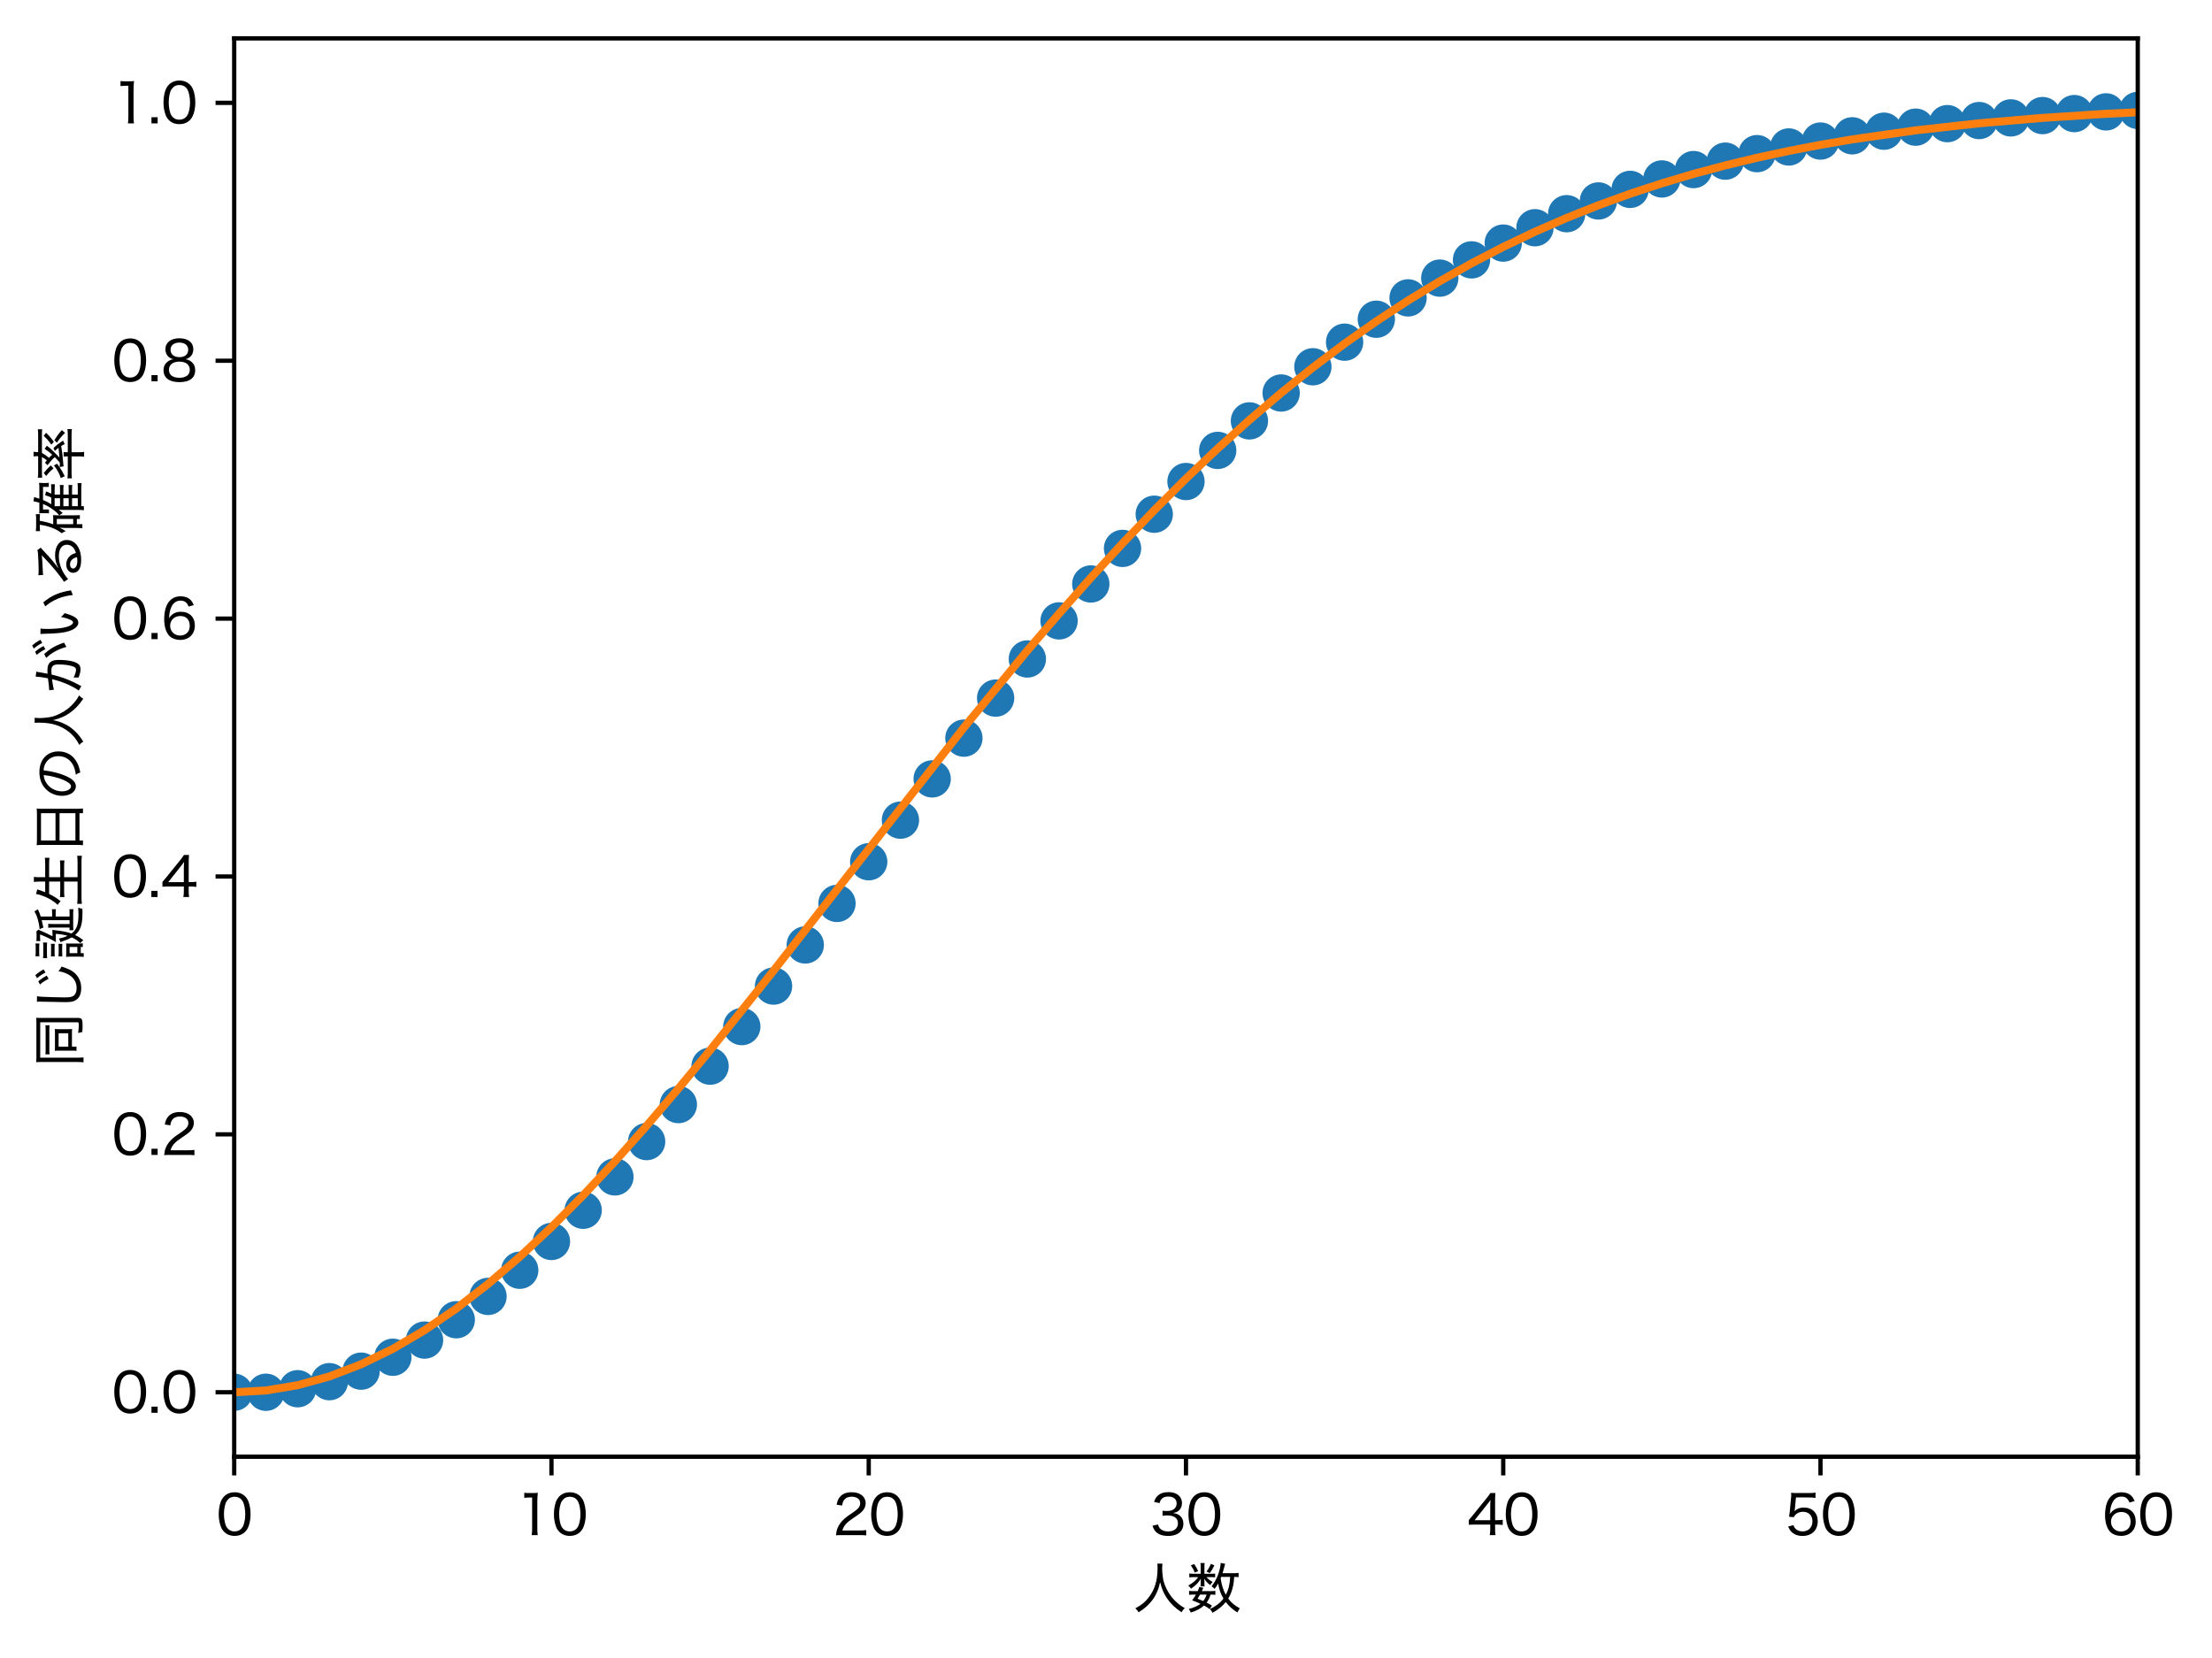<?xml version="1.0" encoding="utf-8" standalone="no"?>
<!DOCTYPE svg PUBLIC "-//W3C//DTD SVG 1.1//EN"
  "http://www.w3.org/Graphics/SVG/1.1/DTD/svg11.dtd">
<svg xmlns:xlink="http://www.w3.org/1999/xlink" width="414.989pt" height="311.031pt" viewBox="0 0 414.989 311.031" xmlns="http://www.w3.org/2000/svg" version="1.1">
 <defs>
  <style type="text/css">*{stroke-linejoin: round; stroke-linecap: butt}</style>
 </defs>
 <g id="figure_1">
  <g id="patch_1">
   <path d="M 0 311.031 
L 414.989 311.031 
L 414.989 0 
L 0 0 
z
" style="fill: #ffffff"/>
  </g>
  <g id="axes_1">
   <g id="patch_2">
    <path d="M 43.939 273.312 
L 401.059 273.312 
L 401.059 7.2 
L 43.939 7.2 
z
" style="fill: #ffffff"/>
   </g>
   <g id="matplotlib.axis_1">
    <g id="xtick_1">
     <g id="line2d_1">
      <defs>
       <path id="ma5099bcb77" d="M 0 0 
L 0 3.5 
" style="stroke: #000000; stroke-width: 0.8"/>
      </defs>
      <g>
       <use xlink:href="#ma5099bcb77" x="43.939" y="273.312" style="stroke: #000000; stroke-width: 0.8"/>
      </g>
     </g>
     <g id="text_1">
      <!-- 0 -->
      <g transform="translate(40.574 288.021)scale(0.1 -0.1)">
       <defs>
        <path id="HiraginoSans-W4-30" d="M 2144 -90 
C 2758 -90 3232 141 3565 602 
C 3846 998 4019 1696 4019 2464 
C 4019 3002 3936 3501 3770 3949 
C 3693 4160 3558 4371 3379 4550 
C 3078 4858 2650 5024 2157 5024 
C 1498 5024 986 4742 666 4205 
C 435 3834 288 3142 288 2458 
C 288 1939 371 1434 538 986 
C 614 768 749 563 928 384 
C 1242 70 1651 -90 2144 -90 
z
M 2144 4499 
C 2592 4499 2918 4307 3123 3923 
C 3283 3629 3398 3014 3398 2470 
C 3398 2022 3341 1619 3213 1235 
C 3155 1043 3046 870 2912 730 
C 2726 538 2458 435 2150 435 
C 1734 435 1414 614 1197 973 
C 1024 1261 902 1875 902 2451 
C 902 2906 966 3328 1088 3699 
C 1139 3866 1235 4026 1370 4173 
C 1568 4397 1818 4499 2144 4499 
z
" transform="scale(0.016)"/>
       </defs>
       <use xlink:href="#HiraginoSans-W4-30"/>
      </g>
     </g>
    </g>
    <g id="xtick_2">
     <g id="line2d_2">
      <g>
       <use xlink:href="#ma5099bcb77" x="103.459" y="273.312" style="stroke: #000000; stroke-width: 0.8"/>
      </g>
     </g>
     <g id="text_2">
      <!-- 10 -->
      <g transform="translate(96.729 288.021)scale(0.1 -0.1)">
       <defs>
        <path id="HiraginoSans-W4-31" d="M 1018 4371 
C 1222 4397 1389 4410 1606 4410 
L 1939 4410 
L 1939 755 
C 1939 454 1926 237 1888 0 
L 2598 0 
C 2560 250 2547 448 2547 755 
L 2547 3904 
C 2547 4256 2566 4582 2605 4966 
C 2387 4941 2278 4934 2035 4934 
L 1581 4934 
C 1325 4934 1197 4941 1018 4966 
L 1018 4371 
z
" transform="scale(0.016)"/>
       </defs>
       <use xlink:href="#HiraginoSans-W4-31"/>
       <use xlink:href="#HiraginoSans-W4-30" x="67.3"/>
      </g>
     </g>
    </g>
    <g id="xtick_3">
     <g id="line2d_3">
      <g>
       <use xlink:href="#ma5099bcb77" x="162.979" y="273.312" style="stroke: #000000; stroke-width: 0.8"/>
      </g>
     </g>
     <g id="text_3">
      <!-- 20 -->
      <g transform="translate(156.249 288.021)scale(0.1 -0.1)">
       <defs>
        <path id="HiraginoSans-W4-32" d="M 3078 0 
C 3424 0 3642 -6 3917 -32 
L 3917 589 
C 3693 557 3430 544 3091 544 
L 1114 544 
C 1280 1114 1606 1478 2451 2042 
C 3181 2528 3341 2656 3546 2912 
C 3738 3142 3846 3443 3846 3744 
C 3846 4525 3200 5030 2202 5030 
C 1613 5030 1158 4858 858 4518 
C 640 4269 531 4026 442 3565 
L 1088 3469 
C 1139 3782 1190 3936 1306 4102 
C 1491 4371 1792 4506 2208 4506 
C 2816 4506 3206 4211 3206 3744 
C 3206 3360 2995 3085 2387 2675 
C 1754 2246 1600 2138 1389 1952 
C 979 1594 710 1229 544 806 
C 448 563 429 461 365 -26 
C 576 -6 678 0 1107 0 
L 3078 0 
z
" transform="scale(0.016)"/>
       </defs>
       <use xlink:href="#HiraginoSans-W4-32"/>
       <use xlink:href="#HiraginoSans-W4-30" x="67.3"/>
      </g>
     </g>
    </g>
    <g id="xtick_4">
     <g id="line2d_4">
      <g>
       <use xlink:href="#ma5099bcb77" x="222.499" y="273.312" style="stroke: #000000; stroke-width: 0.8"/>
      </g>
     </g>
     <g id="text_4">
      <!-- 30 -->
      <g transform="translate(215.769 288.021)scale(0.1 -0.1)">
       <defs>
        <path id="HiraginoSans-W4-33" d="M 282 1101 
C 397 768 474 621 621 448 
C 934 90 1434 -96 2112 -96 
C 2720 -96 3213 70 3533 384 
C 3770 614 3904 954 3904 1306 
C 3904 1677 3802 1958 3597 2182 
C 3379 2419 3130 2528 2688 2586 
C 2995 2650 3130 2701 3290 2816 
C 3578 3021 3738 3366 3738 3757 
C 3738 4538 3117 5043 2157 5043 
C 1594 5043 1146 4883 845 4576 
C 666 4390 582 4237 467 3891 
L 1107 3757 
C 1171 3981 1216 4083 1306 4192 
C 1478 4416 1741 4525 2125 4525 
C 2746 4525 3110 4224 3110 3725 
C 3110 3482 3021 3264 2867 3110 
C 2669 2918 2374 2829 1965 2829 
C 1779 2829 1613 2842 1459 2861 
L 1459 2272 
C 1651 2298 1811 2310 2003 2310 
C 2829 2310 3264 1990 3264 1376 
C 3264 794 2816 429 2106 429 
C 1779 429 1510 506 1293 666 
C 1107 800 1024 928 928 1248 
L 282 1101 
z
" transform="scale(0.016)"/>
       </defs>
       <use xlink:href="#HiraginoSans-W4-33"/>
       <use xlink:href="#HiraginoSans-W4-30" x="67.3"/>
      </g>
     </g>
    </g>
    <g id="xtick_5">
     <g id="line2d_5">
      <g>
       <use xlink:href="#ma5099bcb77" x="282.019" y="273.312" style="stroke: #000000; stroke-width: 0.8"/>
      </g>
     </g>
     <g id="text_5">
      <!-- 40 -->
      <g transform="translate(275.279 288.021)scale(0.1 -0.1)">
       <defs>
        <path id="HiraginoSans-W4-34" d="M 179 1210 
C 403 1229 589 1235 954 1235 
L 2688 1235 
L 2688 710 
C 2688 410 2675 218 2630 0 
L 3309 0 
C 3270 230 3258 390 3258 704 
L 3258 1235 
L 3494 1235 
C 3763 1235 3910 1222 4154 1190 
L 4154 1798 
C 3917 1766 3750 1754 3494 1754 
L 3258 1754 
L 3258 3853 
C 3258 4358 3264 4544 3296 4934 
L 2701 4934 
C 2560 4704 2445 4550 2214 4269 
L 621 2298 
C 467 2099 326 1939 179 1773 
L 179 1210 
z
M 2688 1747 
L 858 1747 
L 2259 3514 
C 2464 3763 2592 3936 2720 4128 
C 2694 3814 2688 3622 2688 3283 
L 2688 1747 
z
" transform="scale(0.016)"/>
       </defs>
       <use xlink:href="#HiraginoSans-W4-34"/>
       <use xlink:href="#HiraginoSans-W4-30" x="67.5"/>
      </g>
     </g>
    </g>
    <g id="xtick_6">
     <g id="line2d_6">
      <g>
       <use xlink:href="#ma5099bcb77" x="341.539" y="273.312" style="stroke: #000000; stroke-width: 0.8"/>
      </g>
     </g>
     <g id="text_6">
      <!-- 50 -->
      <g transform="translate(334.809 288.021)scale(0.1 -0.1)">
       <defs>
        <path id="HiraginoSans-W4-35" d="M 1331 4416 
L 2835 4416 
C 3155 4416 3366 4403 3622 4365 
L 3622 4986 
C 3360 4947 3206 4934 2829 4934 
L 1446 4934 
C 1082 4934 954 4941 762 4966 
C 774 4768 774 4762 774 4742 
C 774 4563 774 4518 749 4307 
L 608 2822 
C 589 2566 570 2445 518 2157 
L 1088 2106 
C 1146 2240 1178 2291 1261 2374 
C 1485 2605 1811 2739 2131 2739 
C 2842 2739 3264 2317 3264 1613 
C 3264 902 2803 435 2106 435 
C 1747 435 1440 563 1235 794 
C 1146 902 1101 986 1037 1171 
L 410 1005 
C 557 685 646 544 813 378 
C 1133 64 1562 -96 2099 -96 
C 3194 -96 3885 576 3885 1638 
C 3885 2605 3245 3238 2272 3238 
C 1830 3238 1472 3098 1158 2803 
C 1197 2982 1197 2982 1203 3091 
L 1331 4416 
z
" transform="scale(0.016)"/>
       </defs>
       <use xlink:href="#HiraginoSans-W4-35"/>
       <use xlink:href="#HiraginoSans-W4-30" x="67.3"/>
      </g>
     </g>
    </g>
    <g id="xtick_7">
     <g id="line2d_7">
      <g>
       <use xlink:href="#ma5099bcb77" x="401.059" y="273.312" style="stroke: #000000; stroke-width: 0.8"/>
      </g>
     </g>
     <g id="text_7">
      <!-- 60 -->
      <g transform="translate(394.329 288.021)scale(0.1 -0.1)">
       <defs>
        <path id="HiraginoSans-W4-36" d="M 3846 3994 
C 3706 4301 3616 4442 3462 4602 
C 3187 4877 2784 5024 2304 5024 
C 1683 5024 1222 4794 864 4307 
C 557 3891 371 3162 371 2355 
C 371 1446 614 704 1043 320 
C 1331 58 1773 -90 2253 -90 
C 3277 -90 3968 589 3968 1587 
C 3968 2586 3334 3213 2323 3213 
C 1894 3213 1568 3104 1274 2854 
C 1133 2739 1062 2656 941 2458 
C 979 3085 1043 3392 1210 3763 
C 1434 4262 1798 4518 2285 4518 
C 2765 4518 3040 4314 3238 3821 
L 3846 3994 
z
M 2266 2714 
C 2950 2714 3366 2285 3366 1574 
C 3366 1325 3309 1088 3206 922 
C 3008 614 2643 422 2234 422 
C 1568 422 1069 915 1069 1574 
C 1069 2234 1574 2714 2266 2714 
z
" transform="scale(0.016)"/>
       </defs>
       <use xlink:href="#HiraginoSans-W4-36"/>
       <use xlink:href="#HiraginoSans-W4-30" x="67.3"/>
      </g>
     </g>
    </g>
    <g id="text_8">
     <!-- 人数 -->
     <g transform="translate(212.499 301.781)scale(0.1 -0.1)">
      <defs>
       <path id="HiraginoSans-W4-4eba" d="M 2893 5254 
C 2912 5088 2918 4973 2918 4717 
C 2918 3277 2586 2195 1856 1267 
C 1434 723 1056 422 307 13 
C 486 -134 576 -243 691 -448 
C 1222 -115 1466 77 1824 429 
C 2240 845 2528 1235 2758 1722 
C 2989 2195 3098 2528 3213 3110 
C 3411 2285 3661 1709 4051 1152 
C 4506 512 4954 83 5728 -448 
C 5856 -224 5926 -128 6112 38 
C 5760 243 5606 346 5414 499 
C 5082 768 4736 1120 4499 1434 
C 4109 1946 3750 2682 3616 3226 
C 3533 3565 3456 4262 3456 4672 
C 3456 4858 3475 5152 3494 5254 
L 2893 5254 
z
" transform="scale(0.016)"/>
       <path id="HiraginoSans-W4-6570" d="M 6170 4173 
C 6003 4141 5862 4134 5568 4134 
L 4288 4134 
C 4365 4384 4435 4627 4512 4947 
C 4557 5126 4563 5152 4595 5235 
L 4077 5344 
C 4070 5158 4032 4934 3974 4672 
C 3782 3853 3437 3130 2995 2598 
C 3142 2509 3226 2438 3354 2291 
C 3526 2515 3610 2643 3770 2931 
C 3904 2176 4070 1702 4397 1158 
C 4013 653 3526 275 2803 -77 
C 2944 -218 3021 -326 3110 -506 
C 3776 -141 4256 250 4666 755 
C 5069 230 5485 -141 6035 -467 
C 6138 -237 6202 -128 6317 13 
C 5747 314 5338 653 4954 1158 
C 5171 1523 5325 1875 5440 2304 
C 5562 2739 5613 3078 5651 3699 
C 5920 3699 6035 3693 6170 3667 
L 6170 4173 
z
M 5184 3699 
C 5133 2797 4992 2214 4672 1600 
C 4358 2170 4192 2707 4064 3539 
C 4096 3610 4102 3629 4128 3699 
L 5184 3699 
z
M 3046 339 
C 2752 512 2656 570 2419 685 
C 2643 992 2746 1190 2880 1626 
L 2963 1626 
C 3187 1626 3309 1619 3443 1594 
L 3443 2067 
C 3328 2042 3206 2035 2989 2035 
L 1862 2035 
C 1926 2176 1958 2234 2029 2426 
L 1562 2528 
C 1485 2285 1453 2202 1382 2035 
L 832 2035 
C 608 2035 493 2042 365 2067 
L 365 1594 
C 499 1619 614 1626 832 1626 
L 1165 1626 
C 1005 1344 941 1248 723 954 
C 1203 774 1402 691 1702 550 
C 1376 294 902 83 326 -58 
C 429 -205 493 -314 563 -480 
C 1325 -224 1715 -19 2112 346 
C 2432 173 2502 122 2778 -77 
L 3046 339 
z
M 2419 1626 
C 2310 1306 2214 1120 2022 870 
C 1818 960 1709 1005 1357 1146 
C 1504 1370 1549 1440 1651 1626 
L 2419 1626 
z
M 2163 4070 
L 2163 4902 
C 2163 5075 2170 5203 2189 5325 
L 1696 5325 
C 1722 5184 1728 5075 1728 4896 
L 1728 4070 
L 915 4070 
C 666 4070 531 4077 390 4102 
L 390 3642 
C 518 3667 678 3674 902 3674 
L 1434 3674 
C 1133 3258 864 3034 269 2688 
C 410 2566 486 2477 589 2317 
C 1184 2739 1408 2963 1747 3494 
C 1734 3366 1728 3258 1728 3162 
L 1728 2835 
C 1728 2752 1722 2662 1702 2586 
L 2182 2586 
C 2170 2662 2163 2758 2163 2848 
L 2163 3168 
C 2163 3258 2157 3347 2138 3494 
C 2355 3162 2490 3014 2848 2739 
C 2989 2970 3002 2982 3130 3110 
C 2816 3277 2566 3469 2406 3674 
L 2989 3674 
C 3200 3674 3309 3667 3418 3648 
L 3418 4096 
C 3322 4077 3200 4070 2995 4070 
L 2163 4070 
z
M 570 5056 
C 774 4768 896 4550 1024 4211 
L 1427 4371 
C 1286 4704 1190 4883 960 5210 
L 570 5056 
z
M 2918 5235 
C 2784 4883 2643 4634 2406 4333 
L 2790 4147 
C 3008 4442 3104 4608 3328 5050 
L 2918 5235 
z
" transform="scale(0.016)"/>
      </defs>
      <use xlink:href="#HiraginoSans-W4-4eba"/>
      <use xlink:href="#HiraginoSans-W4-6570" x="100"/>
     </g>
    </g>
   </g>
   <g id="matplotlib.axis_2">
    <g id="ytick_1">
     <g id="line2d_8">
      <defs>
       <path id="md067a044ef" d="M 0 0 
L -3.5 0 
" style="stroke: #000000; stroke-width: 0.8"/>
      </defs>
      <g>
       <use xlink:href="#md067a044ef" x="43.939" y="261.216" style="stroke: #000000; stroke-width: 0.8"/>
      </g>
     </g>
     <g id="text_9">
      <!-- 0.0 -->
      <g transform="translate(20.98 265.071)scale(0.1 -0.1)">
       <defs>
        <path id="HiraginoSans-W4-2e" d="M 442 723 
L 442 0 
L 1165 0 
L 1165 723 
L 442 723 
z
" transform="scale(0.016)"/>
       </defs>
       <use xlink:href="#HiraginoSans-W4-30"/>
       <use xlink:href="#HiraginoSans-W4-2e" x="67.3"/>
       <use xlink:href="#HiraginoSans-W4-30" x="92.3"/>
      </g>
     </g>
    </g>
    <g id="ytick_2">
     <g id="line2d_9">
      <g>
       <use xlink:href="#md067a044ef" x="43.939" y="212.832" style="stroke: #000000; stroke-width: 0.8"/>
      </g>
     </g>
     <g id="text_10">
      <!-- 0.2 -->
      <g transform="translate(20.98 216.687)scale(0.1 -0.1)">
       <use xlink:href="#HiraginoSans-W4-30"/>
       <use xlink:href="#HiraginoSans-W4-2e" x="67.3"/>
       <use xlink:href="#HiraginoSans-W4-32" x="92.3"/>
      </g>
     </g>
    </g>
    <g id="ytick_3">
     <g id="line2d_10">
      <g>
       <use xlink:href="#md067a044ef" x="43.939" y="164.448" style="stroke: #000000; stroke-width: 0.8"/>
      </g>
     </g>
     <g id="text_11">
      <!-- 0.4 -->
      <g transform="translate(20.959 168.303)scale(0.1 -0.1)">
       <use xlink:href="#HiraginoSans-W4-30"/>
       <use xlink:href="#HiraginoSans-W4-2e" x="67.3"/>
       <use xlink:href="#HiraginoSans-W4-34" x="92.3"/>
      </g>
     </g>
    </g>
    <g id="ytick_4">
     <g id="line2d_11">
      <g>
       <use xlink:href="#md067a044ef" x="43.939" y="116.064" style="stroke: #000000; stroke-width: 0.8"/>
      </g>
     </g>
     <g id="text_12">
      <!-- 0.6 -->
      <g transform="translate(20.98 119.919)scale(0.1 -0.1)">
       <use xlink:href="#HiraginoSans-W4-30"/>
       <use xlink:href="#HiraginoSans-W4-2e" x="67.3"/>
       <use xlink:href="#HiraginoSans-W4-36" x="92.3"/>
      </g>
     </g>
    </g>
    <g id="ytick_5">
     <g id="line2d_12">
      <g>
       <use xlink:href="#md067a044ef" x="43.939" y="67.68" style="stroke: #000000; stroke-width: 0.8"/>
      </g>
     </g>
     <g id="text_13">
      <!-- 0.8 -->
      <g transform="translate(20.98 71.535)scale(0.1 -0.1)">
       <defs>
        <path id="HiraginoSans-W4-38" d="M 1446 2586 
C 1203 2547 1056 2490 851 2355 
C 480 2106 294 1754 294 1299 
C 294 397 966 -102 2163 -102 
C 3347 -102 4006 397 4006 1299 
C 4006 1728 3853 2061 3539 2304 
C 3322 2470 3136 2547 2867 2586 
C 3437 2714 3789 3162 3789 3757 
C 3789 4550 3162 5043 2150 5043 
C 1146 5043 512 4544 512 3750 
C 512 3162 877 2701 1446 2586 
z
M 2150 4538 
C 2784 4538 3187 4211 3187 3699 
C 3187 3155 2797 2829 2157 2829 
C 1510 2829 1114 3162 1114 3699 
C 1114 4211 1523 4538 2150 4538 
z
M 2157 2304 
C 2912 2304 3373 1939 3373 1344 
C 3373 749 2925 410 2144 410 
C 1376 410 928 749 928 1338 
C 928 1939 1389 2304 2157 2304 
z
" transform="scale(0.016)"/>
       </defs>
       <use xlink:href="#HiraginoSans-W4-30"/>
       <use xlink:href="#HiraginoSans-W4-2e" x="67.3"/>
       <use xlink:href="#HiraginoSans-W4-38" x="92.3"/>
      </g>
     </g>
    </g>
    <g id="ytick_6">
     <g id="line2d_13">
      <g>
       <use xlink:href="#md067a044ef" x="43.939" y="19.296" style="stroke: #000000; stroke-width: 0.8"/>
      </g>
     </g>
     <g id="text_14">
      <!-- 1.0 -->
      <g transform="translate(20.98 23.151)scale(0.1 -0.1)">
       <use xlink:href="#HiraginoSans-W4-31"/>
       <use xlink:href="#HiraginoSans-W4-2e" x="67.3"/>
       <use xlink:href="#HiraginoSans-W4-30" x="92.3"/>
      </g>
     </g>
    </g>
    <g id="text_15">
     <!-- 同じ誕生日の人がいる確率 -->
     <g transform="translate(14.909 200.256)rotate(-90)scale(0.1 -0.1)">
      <defs>
       <path id="HiraginoSans-W4-540c" d="M 627 230 
C 627 -45 614 -262 589 -474 
L 1171 -474 
C 1146 -275 1133 -109 1133 224 
L 1133 4602 
L 5286 4602 
L 5286 224 
C 5286 109 5229 83 4992 83 
C 4698 83 4410 102 4019 154 
C 4083 -19 4115 -147 4134 -333 
C 4429 -358 4685 -365 4934 -365 
C 5645 -365 5792 -275 5792 147 
L 5792 4454 
C 5792 4730 5798 4883 5818 5075 
C 5670 5056 5459 5050 5197 5050 
L 1242 5050 
C 979 5050 742 5056 602 5075 
C 621 4896 627 4730 627 4480 
L 627 230 
z
M 1530 3501 
C 1690 3526 1811 3533 2054 3533 
L 4410 3533 
C 4659 3533 4774 3526 4928 3501 
L 4928 4000 
C 4781 3974 4691 3968 4397 3968 
L 2061 3968 
C 1779 3968 1664 3974 1530 4000 
L 1530 3501 
z
M 4474 2496 
C 4474 2688 4480 2771 4493 2893 
C 4371 2880 4250 2874 4019 2874 
L 2368 2874 
C 2202 2874 2086 2880 1939 2893 
C 1952 2765 1958 2643 1958 2490 
L 1958 922 
C 1958 678 1952 525 1933 346 
L 2426 346 
L 2426 883 
L 4090 883 
C 4230 883 4358 877 4493 864 
C 4480 973 4474 1101 4474 1248 
L 4474 2496 
z
M 2426 2445 
L 4000 2445 
L 4000 1312 
L 2426 1312 
L 2426 2445 
z
" transform="scale(0.016)"/>
       <path id="HiraginoSans-W4-3058" d="M 1434 4986 
C 1453 4845 1453 4774 1453 4634 
L 1446 4205 
C 1402 2195 1395 1997 1395 1606 
C 1395 1261 1427 947 1485 755 
C 1568 480 1741 230 1958 77 
C 2202 -102 2586 -205 3027 -205 
C 3770 -205 4384 70 4845 602 
C 5133 934 5318 1318 5568 2106 
C 5325 2221 5235 2278 5024 2470 
C 4941 2022 4864 1760 4710 1440 
C 4371 730 3782 333 3066 333 
C 2624 333 2298 467 2131 710 
C 1997 922 1952 1165 1952 1741 
C 1952 2176 1990 3725 2016 4192 
C 2042 4646 2054 4813 2086 4979 
L 1434 4986 
z
M 3462 4634 
C 3725 4339 3930 4019 4128 3622 
L 4506 3834 
C 4282 4250 4134 4467 3834 4826 
L 3462 4634 
z
M 4205 4979 
C 4486 4646 4678 4358 4864 3987 
L 5235 4198 
C 5005 4621 4864 4819 4563 5171 
L 4205 4979 
z
" transform="scale(0.016)"/>
       <path id="HiraginoSans-W4-8a95" d="M 4755 1158 
L 4307 1158 
L 4307 3168 
C 4307 3366 4320 3533 4339 3661 
L 3859 3661 
C 3878 3507 3891 3366 3891 3162 
L 3891 1158 
C 3757 1165 3667 1165 3578 1178 
L 3578 717 
C 3725 730 3808 736 4013 736 
L 5562 736 
C 5773 736 5901 730 6042 704 
L 6042 1184 
C 5901 1165 5779 1158 5562 1158 
L 5184 1158 
L 5184 2790 
L 5638 2790 
C 5792 2790 5914 2784 6042 2758 
L 6042 3238 
C 5920 3213 5811 3206 5600 3206 
L 5184 3206 
L 5184 4544 
C 5504 4640 5664 4704 6042 4883 
L 5786 5274 
C 5459 5088 5267 5005 4896 4896 
C 4480 4781 4186 4723 3686 4666 
C 3795 4486 3827 4422 3885 4230 
C 4269 4314 4358 4333 4755 4429 
L 4755 1158 
z
M 2867 3162 
C 3194 3795 3309 4038 3526 4563 
C 3597 4723 3603 4742 3648 4813 
L 3430 5050 
C 3328 5037 3264 5030 3078 5030 
L 2701 5030 
C 2541 5030 2426 5037 2310 5050 
L 2310 4595 
C 2426 4614 2534 4621 2662 4621 
L 3085 4621 
C 2822 3942 2605 3494 2182 2758 
C 2234 2758 2234 2758 2317 2765 
C 2336 2765 2483 2771 2502 2771 
L 3155 2771 
C 3104 2138 3053 1837 2925 1402 
C 2765 1734 2656 2093 2611 2400 
L 2182 2221 
C 2227 2118 2253 2061 2304 1914 
C 2464 1446 2566 1210 2739 902 
C 2534 474 2381 243 2061 -102 
C 2214 -211 2298 -294 2400 -454 
C 2675 -115 2835 141 3014 512 
C 3578 -134 4230 -352 5651 -352 
C 5734 -352 5882 -352 6099 -346 
C 6118 -166 6144 -64 6227 147 
C 5894 122 5734 115 5504 115 
C 4230 115 3661 320 3194 934 
C 3379 1459 3488 2010 3584 2893 
C 3603 3040 3603 3059 3622 3181 
C 3520 3168 3373 3162 3142 3162 
L 2867 3162 
z
M 525 4698 
C 659 4717 787 4723 992 4723 
L 1549 4723 
C 1760 4723 1869 4717 2022 4698 
L 2022 5165 
C 1882 5139 1766 5133 1549 5133 
L 992 5133 
C 781 5133 666 5139 525 5165 
L 525 4698 
z
M 307 3789 
C 454 3808 576 3814 787 3814 
L 1702 3814 
C 1933 3814 2010 3808 2138 3789 
L 2138 4275 
C 2010 4250 1901 4243 1664 4243 
L 787 4243 
C 570 4243 454 4250 307 4275 
L 307 3789 
z
M 512 2893 
C 640 2912 730 2918 928 2918 
L 1574 2918 
C 1760 2918 1850 2912 1984 2893 
L 1984 3354 
C 1869 3334 1779 3328 1574 3328 
L 928 3328 
C 730 3328 634 3334 512 3354 
L 512 2893 
z
M 512 2010 
C 640 2022 730 2029 922 2029 
L 1574 2029 
C 1766 2029 1843 2022 1984 2010 
L 1984 2458 
C 1869 2445 1786 2438 1574 2438 
L 928 2438 
C 717 2438 621 2445 512 2458 
L 512 2010 
z
M 890 -499 
L 890 -147 
L 1613 -147 
L 1613 -390 
L 2042 -390 
C 2022 -262 2016 -77 2016 128 
L 2016 1050 
C 2016 1338 2016 1395 2035 1568 
C 1946 1555 1869 1549 1626 1549 
L 890 1549 
C 678 1549 582 1555 454 1568 
C 474 1389 480 1235 480 1011 
L 480 134 
C 480 -134 474 -294 448 -499 
L 890 -499 
z
M 890 1158 
L 1613 1158 
L 1613 250 
L 890 250 
L 890 1158 
z
" transform="scale(0.016)"/>
       <path id="HiraginoSans-W4-751f" d="M 3034 3558 
L 3034 2253 
L 1914 2253 
C 1594 2253 1395 2266 1216 2291 
L 1216 1760 
C 1402 1786 1619 1798 1920 1798 
L 3034 1798 
L 3034 224 
L 1210 224 
C 896 224 666 237 422 269 
L 422 -282 
C 691 -250 909 -237 1222 -237 
L 5280 -237 
C 5600 -237 5786 -250 6061 -282 
L 6061 269 
C 5830 237 5600 224 5267 224 
L 3546 224 
L 3546 1798 
L 4794 1798 
C 5094 1798 5318 1786 5510 1760 
L 5510 2291 
C 5331 2266 5107 2253 4794 2253 
L 3546 2253 
L 3546 3558 
L 5069 3558 
C 5350 3558 5562 3546 5824 3520 
L 5824 4058 
C 5600 4032 5357 4019 5056 4019 
L 3546 4019 
L 3546 4640 
C 3546 4934 3552 5133 3584 5344 
L 2989 5344 
C 3021 5101 3034 4922 3034 4640 
L 3034 4019 
L 1786 4019 
C 1856 4205 1965 4493 1997 4595 
C 2048 4762 2067 4819 2118 4947 
L 1568 5094 
C 1555 4909 1523 4762 1427 4493 
C 1171 3718 800 3085 301 2547 
C 480 2445 538 2400 723 2208 
C 1062 2611 1318 3014 1587 3558 
L 3034 3558 
z
" transform="scale(0.016)"/>
       <path id="HiraginoSans-W4-65e5" d="M 1082 301 
C 1082 13 1069 -211 1043 -410 
L 1600 -410 
L 1600 0 
L 4800 0 
L 4800 -410 
L 5357 -410 
C 5331 -198 5318 -13 5318 307 
L 5318 4410 
C 5318 4653 5325 4826 5350 5018 
C 5165 4992 4979 4986 4678 4986 
L 1747 4986 
C 1453 4986 1254 4992 1050 5018 
C 1069 4826 1082 4621 1082 4371 
L 1082 301 
z
M 1600 4512 
L 4800 4512 
L 4800 2810 
L 1600 2810 
L 1600 4512 
z
M 1600 2336 
L 4800 2336 
L 4800 474 
L 1600 474 
L 1600 2336 
z
" transform="scale(0.016)"/>
       <path id="HiraginoSans-W4-306e" d="M 3053 422 
C 3200 243 3245 160 3328 -96 
C 3821 6 4090 90 4397 237 
C 5293 666 5798 1459 5798 2451 
C 5798 3802 4832 4698 3379 4698 
C 2509 4698 1792 4403 1274 3834 
C 832 3347 589 2707 589 2042 
C 589 1107 1062 422 1709 422 
C 2189 422 2573 806 2938 1645 
C 3238 2323 3469 3264 3578 4205 
C 3891 4186 4070 4141 4294 4032 
C 4902 3738 5242 3174 5242 2477 
C 5242 1734 4870 1107 4230 768 
C 3917 602 3610 512 3053 422 
z
M 3027 4192 
C 2944 3398 2714 2483 2458 1888 
C 2195 1286 1952 992 1702 992 
C 1370 992 1114 1453 1114 2035 
C 1114 2797 1491 3501 2112 3891 
C 2394 4077 2656 4160 3027 4192 
z
" transform="scale(0.016)"/>
       <path id="HiraginoSans-W4-304c" d="M 531 3002 
C 813 3072 1082 3123 1773 3226 
C 1568 2406 1389 1888 1094 1254 
C 877 781 621 326 429 83 
L 954 -218 
L 1370 589 
C 1792 1459 2067 2234 2310 3270 
C 2496 3290 2611 3296 2746 3296 
C 3315 3296 3494 3091 3494 2438 
C 3494 1722 3398 1075 3232 685 
C 3155 499 3034 403 2880 403 
C 2656 403 2291 512 1939 685 
C 1965 531 1971 448 1971 333 
C 1971 256 1965 218 1958 109 
C 2374 -58 2656 -122 2925 -122 
C 3232 -122 3418 -45 3578 173 
C 3853 538 4026 1395 4026 2413 
C 4026 2957 3936 3251 3718 3475 
C 3514 3674 3232 3757 2797 3757 
C 2656 3757 2560 3757 2406 3744 
C 2438 3891 2509 4301 2541 4467 
C 2598 4826 2618 4934 2656 5062 
L 2054 5133 
L 2054 5043 
C 2054 4781 1978 4224 1875 3699 
C 1338 3616 698 3546 467 3546 
L 531 3002 
z
M 4262 3898 
C 4864 3270 5312 2451 5549 1530 
L 6048 1805 
C 5760 2726 5363 3424 4717 4134 
L 4262 3898 
z
M 5357 5357 
C 5638 5024 5830 4736 6016 4365 
L 6387 4576 
C 6157 4998 6016 5197 5715 5549 
L 5357 5357 
z
M 4614 5011 
C 4877 4717 5082 4397 5280 4000 
L 5658 4211 
C 5434 4627 5286 4845 4986 5203 
L 4614 5011 
z
" transform="scale(0.016)"/>
       <path id="HiraginoSans-W4-3044" d="M 819 4576 
C 832 4454 832 4429 838 4192 
C 870 2592 960 1805 1178 1165 
C 1395 518 1754 134 2144 134 
C 2630 134 2931 576 3258 1741 
C 3040 1907 2970 1978 2810 2170 
C 2733 1734 2624 1389 2477 1056 
C 2387 851 2278 749 2170 749 
C 1939 749 1696 1178 1562 1837 
C 1472 2246 1408 3091 1408 3763 
C 1408 4122 1421 4358 1453 4570 
L 819 4576 
z
M 4058 4013 
C 4813 3130 5280 1984 5382 781 
L 5933 998 
C 5728 2349 5325 3290 4525 4243 
L 4058 4013 
z
" transform="scale(0.016)"/>
       <path id="HiraginoSans-W4-308b" d="M 1485 4262 
C 1626 4282 1690 4288 1824 4294 
C 2758 4333 3482 4371 3718 4410 
C 3738 4410 3750 4410 3770 4416 
L 3776 4403 
C 3725 4352 3725 4352 3706 4333 
C 3686 4314 3680 4307 3654 4282 
C 2694 3334 1242 2131 678 1818 
L 1005 1331 
C 1760 2022 2746 2419 3693 2419 
C 4531 2419 5037 2067 5037 1478 
C 5037 1146 4883 858 4602 659 
C 4454 550 4314 486 4077 416 
C 3987 704 3917 851 3789 1024 
C 3533 1363 3149 1549 2720 1549 
C 2157 1549 1741 1210 1741 755 
C 1741 563 1818 352 1933 218 
C 2170 -58 2605 -198 3232 -198 
C 4646 -198 5587 480 5587 1491 
C 5587 2323 4896 2861 3821 2861 
C 3283 2861 2835 2752 2317 2490 
L 2304 2515 
C 2739 2784 3507 3430 4371 4262 
C 4563 4454 4602 4480 4698 4531 
L 4390 4947 
C 4301 4896 4243 4883 4058 4870 
C 3488 4826 2643 4787 2106 4787 
C 1779 4787 1645 4794 1459 4826 
L 1485 4262 
z
M 3578 288 
C 3373 256 3302 250 3155 250 
C 2598 250 2246 442 2246 742 
C 2246 966 2432 1107 2720 1107 
C 3155 1107 3443 826 3578 288 
z
" transform="scale(0.016)"/>
       <path id="HiraginoSans-W4-78ba" d="M 2234 2355 
C 2342 2234 2419 2125 2496 1958 
C 2682 2150 2784 2278 2886 2438 
C 2880 2400 2874 2208 2867 1856 
L 2867 160 
C 2867 -154 2854 -320 2822 -518 
L 3302 -518 
L 3302 -211 
L 5402 -211 
C 5619 -211 5792 -224 6010 -250 
L 6010 230 
C 5830 205 5690 198 5402 198 
L 4659 198 
L 4659 870 
L 5229 870 
C 5440 870 5568 864 5786 838 
L 5786 1293 
C 5619 1267 5491 1261 5216 1261 
L 4659 1261 
L 4659 1888 
L 5229 1888 
C 5434 1888 5581 1882 5786 1856 
L 5786 2310 
C 5632 2285 5498 2278 5216 2278 
L 4659 2278 
L 4659 2912 
L 5325 2912 
C 5517 2912 5664 2906 5875 2886 
L 5875 3341 
C 5702 3315 5587 3309 5312 3309 
L 4774 3309 
C 4845 3437 4915 3603 4992 3808 
C 5005 3834 5018 3872 5037 3923 
L 4582 4026 
C 4525 3776 4435 3539 4320 3309 
L 3533 3309 
C 3757 3674 3872 3898 4026 4275 
L 5562 4275 
L 5562 3597 
L 6048 3597 
C 6029 3718 6022 3814 6022 3968 
L 6022 4301 
C 6022 4499 6029 4621 6042 4736 
C 5862 4710 5677 4704 5421 4704 
L 4179 4704 
C 4211 4794 4275 4998 4378 5318 
L 3878 5395 
C 3840 5165 3789 4960 3712 4704 
L 3002 4704 
C 2650 4704 2592 4704 2470 4723 
C 2477 4576 2483 4467 2483 4397 
L 2483 3968 
C 2483 3814 2477 3686 2458 3578 
L 2918 3578 
L 2918 4275 
L 3558 4275 
C 3373 3821 3226 3558 2963 3187 
C 2720 2835 2573 2669 2234 2368 
L 2234 2598 
C 2234 2816 2240 2957 2253 3104 
C 2131 3085 2022 3078 1862 3078 
L 1178 3078 
C 1389 3674 1485 4045 1587 4653 
L 1926 4653 
C 2099 4653 2189 4646 2368 4627 
L 2368 5120 
C 2182 5088 2042 5082 1805 5082 
L 966 5082 
C 723 5082 550 5094 378 5120 
L 378 4614 
C 557 4646 685 4653 928 4653 
L 1126 4653 
C 1062 4198 1005 3930 896 3571 
C 698 2950 474 2515 128 2080 
C 237 1926 269 1869 371 1613 
C 531 1830 627 1997 781 2342 
C 762 2138 749 1805 749 1709 
L 749 282 
C 749 13 736 -166 710 -339 
L 1190 -339 
L 1190 307 
L 1811 307 
L 1811 -45 
L 2253 -45 
C 2240 102 2234 230 2234 480 
L 2234 2355 
z
M 3302 2278 
L 3302 2912 
L 4237 2912 
L 4237 2278 
L 3302 2278 
z
M 3302 1888 
L 4237 1888 
L 4237 1261 
L 3302 1261 
L 3302 1888 
z
M 3302 870 
L 4237 870 
L 4237 198 
L 3302 198 
L 3302 870 
z
M 1190 2656 
L 1811 2656 
L 1811 736 
L 1190 736 
L 1190 2656 
z
" transform="scale(0.016)"/>
       <path id="HiraginoSans-W4-7387" d="M 2074 2310 
C 2035 2304 2003 2304 1997 2304 
C 1894 2304 1728 2310 1645 2323 
L 1722 1862 
C 1798 1875 1888 1888 2061 1901 
C 3078 1984 3469 2029 4109 2144 
C 4198 2003 4230 1939 4333 1734 
L 4742 1926 
C 4371 2490 4250 2643 3872 3053 
L 3526 2886 
C 3718 2688 3776 2618 3898 2458 
C 3680 2426 3680 2426 2739 2342 
C 2925 2502 2925 2502 3315 2893 
L 3398 2970 
C 3814 3398 3872 3462 4147 3827 
L 3782 4083 
C 3520 3693 3398 3539 3091 3200 
C 2963 3341 2906 3405 2720 3571 
C 2970 3866 3117 4077 3302 4403 
L 5427 4403 
C 5696 4403 5888 4397 6074 4371 
L 6074 4883 
C 5882 4858 5677 4845 5376 4845 
L 3398 4845 
L 3398 4960 
C 3398 5126 3411 5235 3437 5382 
L 2886 5382 
C 2906 5248 2918 5114 2918 4960 
L 2918 4845 
L 1082 4845 
C 787 4845 589 4858 390 4883 
L 390 4371 
C 576 4397 774 4403 1030 4403 
L 2810 4403 
C 2714 4205 2592 4026 2432 3827 
C 2342 3904 2291 3942 2150 4045 
L 1856 3738 
C 2253 3456 2534 3206 2803 2899 
C 2573 2669 2458 2560 2170 2310 
L 2074 2310 
z
M 3379 928 
L 5402 928 
C 5683 928 5901 915 6093 890 
L 6093 1414 
C 5920 1389 5690 1370 5453 1370 
L 3379 1370 
L 3379 1453 
C 3379 1632 3386 1747 3405 1856 
L 2867 1856 
C 2886 1754 2893 1619 2893 1459 
L 2893 1370 
L 966 1370 
C 723 1370 474 1389 314 1414 
L 314 890 
C 538 915 730 928 998 928 
L 2893 928 
L 2893 32 
C 2893 -179 2880 -352 2848 -544 
L 3424 -544 
C 3392 -358 3379 -192 3379 32 
L 3379 928 
z
M 595 3898 
C 986 3597 1146 3443 1485 3040 
L 1837 3366 
C 1536 3693 1312 3891 941 4186 
L 595 3898 
z
M 563 1722 
C 678 1786 698 1792 787 1843 
C 954 1920 992 1946 1146 2029 
C 1478 2221 1651 2336 2035 2624 
L 1830 2995 
C 1350 2611 845 2336 352 2195 
L 563 1722 
z
M 5299 4205 
C 4973 3827 4717 3610 4275 3315 
L 4589 2995 
C 5024 3302 5312 3552 5658 3910 
L 5299 4205 
z
M 4499 2643 
C 4986 2323 5280 2080 5651 1690 
L 5978 2067 
C 5536 2451 5312 2618 4787 2944 
L 4499 2643 
z
" transform="scale(0.016)"/>
      </defs>
      <use xlink:href="#HiraginoSans-W4-540c"/>
      <use xlink:href="#HiraginoSans-W4-3058" x="100"/>
      <use xlink:href="#HiraginoSans-W4-8a95" x="200"/>
      <use xlink:href="#HiraginoSans-W4-751f" x="300"/>
      <use xlink:href="#HiraginoSans-W4-65e5" x="400"/>
      <use xlink:href="#HiraginoSans-W4-306e" x="500"/>
      <use xlink:href="#HiraginoSans-W4-4eba" x="600"/>
      <use xlink:href="#HiraginoSans-W4-304c" x="700"/>
      <use xlink:href="#HiraginoSans-W4-3044" x="800"/>
      <use xlink:href="#HiraginoSans-W4-308b" x="900"/>
      <use xlink:href="#HiraginoSans-W4-78ba" x="1000"/>
      <use xlink:href="#HiraginoSans-W4-7387" x="1100"/>
     </g>
    </g>
   </g>
   <g id="line2d_14">
    <defs>
     <path id="m4e7b8de0d5" d="M 0 3 
C 0.796 3 1.559 2.684 2.121 2.121 
C 2.684 1.559 3 0.796 3 0 
C 3 -0.796 2.684 -1.559 2.121 -2.121 
C 1.559 -2.684 0.796 -3 0 -3 
C -0.796 -3 -1.559 -2.684 -2.121 -2.121 
C -2.684 -1.559 -3 -0.796 -3 0 
C -3 0.796 -2.684 1.559 -2.121 2.121 
C -1.559 2.684 -0.796 3 0 3 
z
" style="stroke: #1f77b4"/>
    </defs>
    <g clip-path="url(#p70e3c9065f)">
     <use xlink:href="#m4e7b8de0d5" x="43.939" y="261.216" style="fill: #1f77b4; stroke: #1f77b4"/>
     <use xlink:href="#m4e7b8de0d5" x="49.891" y="261.216" style="fill: #1f77b4; stroke: #1f77b4"/>
     <use xlink:href="#m4e7b8de0d5" x="55.843" y="260.553" style="fill: #1f77b4; stroke: #1f77b4"/>
     <use xlink:href="#m4e7b8de0d5" x="61.795" y="259.231" style="fill: #1f77b4; stroke: #1f77b4"/>
     <use xlink:href="#m4e7b8de0d5" x="67.747" y="257.259" style="fill: #1f77b4; stroke: #1f77b4"/>
     <use xlink:href="#m4e7b8de0d5" x="73.699" y="254.651" style="fill: #1f77b4; stroke: #1f77b4"/>
     <use xlink:href="#m4e7b8de0d5" x="79.651" y="251.427" style="fill: #1f77b4; stroke: #1f77b4"/>
     <use xlink:href="#m4e7b8de0d5" x="85.603" y="247.611" style="fill: #1f77b4; stroke: #1f77b4"/>
     <use xlink:href="#m4e7b8de0d5" x="91.555" y="243.233" style="fill: #1f77b4; stroke: #1f77b4"/>
     <use xlink:href="#m4e7b8de0d5" x="97.507" y="238.325" style="fill: #1f77b4; stroke: #1f77b4"/>
     <use xlink:href="#m4e7b8de0d5" x="103.459" y="232.924" style="fill: #1f77b4; stroke: #1f77b4"/>
     <use xlink:href="#m4e7b8de0d5" x="109.411" y="227.071" style="fill: #1f77b4; stroke: #1f77b4"/>
     <use xlink:href="#m4e7b8de0d5" x="115.363" y="220.809" style="fill: #1f77b4; stroke: #1f77b4"/>
     <use xlink:href="#m4e7b8de0d5" x="121.315" y="214.184" style="fill: #1f77b4; stroke: #1f77b4"/>
     <use xlink:href="#m4e7b8de0d5" x="127.267" y="207.243" style="fill: #1f77b4; stroke: #1f77b4"/>
     <use xlink:href="#m4e7b8de0d5" x="133.219" y="200.034" style="fill: #1f77b4; stroke: #1f77b4"/>
     <use xlink:href="#m4e7b8de0d5" x="139.171" y="192.607" style="fill: #1f77b4; stroke: #1f77b4"/>
     <use xlink:href="#m4e7b8de0d5" x="145.123" y="185.009" style="fill: #1f77b4; stroke: #1f77b4"/>
     <use xlink:href="#m4e7b8de0d5" x="151.075" y="177.291" style="fill: #1f77b4; stroke: #1f77b4"/>
     <use xlink:href="#m4e7b8de0d5" x="157.027" y="169.5" style="fill: #1f77b4; stroke: #1f77b4"/>
     <use xlink:href="#m4e7b8de0d5" x="162.979" y="161.681" style="fill: #1f77b4; stroke: #1f77b4"/>
     <use xlink:href="#m4e7b8de0d5" x="168.931" y="153.879" style="fill: #1f77b4; stroke: #1f77b4"/>
     <use xlink:href="#m4e7b8de0d5" x="174.883" y="146.136" style="fill: #1f77b4; stroke: #1f77b4"/>
     <use xlink:href="#m4e7b8de0d5" x="180.835" y="138.491" style="fill: #1f77b4; stroke: #1f77b4"/>
     <use xlink:href="#m4e7b8de0d5" x="186.787" y="130.98" style="fill: #1f77b4; stroke: #1f77b4"/>
     <use xlink:href="#m4e7b8de0d5" x="192.739" y="123.636" style="fill: #1f77b4; stroke: #1f77b4"/>
     <use xlink:href="#m4e7b8de0d5" x="198.691" y="116.49" style="fill: #1f77b4; stroke: #1f77b4"/>
     <use xlink:href="#m4e7b8de0d5" x="204.643" y="109.566" style="fill: #1f77b4; stroke: #1f77b4"/>
     <use xlink:href="#m4e7b8de0d5" x="210.595" y="102.889" style="fill: #1f77b4; stroke: #1f77b4"/>
     <use xlink:href="#m4e7b8de0d5" x="216.547" y="96.476" style="fill: #1f77b4; stroke: #1f77b4"/>
     <use xlink:href="#m4e7b8de0d5" x="222.499" y="90.344" style="fill: #1f77b4; stroke: #1f77b4"/>
     <use xlink:href="#m4e7b8de0d5" x="228.451" y="84.504" style="fill: #1f77b4; stroke: #1f77b4"/>
     <use xlink:href="#m4e7b8de0d5" x="234.403" y="78.966" style="fill: #1f77b4; stroke: #1f77b4"/>
     <use xlink:href="#m4e7b8de0d5" x="240.355" y="73.735" style="fill: #1f77b4; stroke: #1f77b4"/>
     <use xlink:href="#m4e7b8de0d5" x="246.307" y="68.813" style="fill: #1f77b4; stroke: #1f77b4"/>
     <use xlink:href="#m4e7b8de0d5" x="252.259" y="64.2" style="fill: #1f77b4; stroke: #1f77b4"/>
     <use xlink:href="#m4e7b8de0d5" x="258.211" y="59.895" style="fill: #1f77b4; stroke: #1f77b4"/>
     <use xlink:href="#m4e7b8de0d5" x="264.163" y="55.89" style="fill: #1f77b4; stroke: #1f77b4"/>
     <use xlink:href="#m4e7b8de0d5" x="270.115" y="52.181" style="fill: #1f77b4; stroke: #1f77b4"/>
     <use xlink:href="#m4e7b8de0d5" x="276.067" y="48.757" style="fill: #1f77b4; stroke: #1f77b4"/>
     <use xlink:href="#m4e7b8de0d5" x="282.019" y="45.609" style="fill: #1f77b4; stroke: #1f77b4"/>
     <use xlink:href="#m4e7b8de0d5" x="287.971" y="42.726" style="fill: #1f77b4; stroke: #1f77b4"/>
     <use xlink:href="#m4e7b8de0d5" x="293.923" y="40.094" style="fill: #1f77b4; stroke: #1f77b4"/>
     <use xlink:href="#m4e7b8de0d5" x="299.875" y="37.701" style="fill: #1f77b4; stroke: #1f77b4"/>
     <use xlink:href="#m4e7b8de0d5" x="305.827" y="35.532" style="fill: #1f77b4; stroke: #1f77b4"/>
     <use xlink:href="#m4e7b8de0d5" x="311.779" y="33.575" style="fill: #1f77b4; stroke: #1f77b4"/>
     <use xlink:href="#m4e7b8de0d5" x="317.731" y="31.815" style="fill: #1f77b4; stroke: #1f77b4"/>
     <use xlink:href="#m4e7b8de0d5" x="323.683" y="30.237" style="fill: #1f77b4; stroke: #1f77b4"/>
     <use xlink:href="#m4e7b8de0d5" x="329.635" y="28.828" style="fill: #1f77b4; stroke: #1f77b4"/>
     <use xlink:href="#m4e7b8de0d5" x="335.587" y="27.575" style="fill: #1f77b4; stroke: #1f77b4"/>
     <use xlink:href="#m4e7b8de0d5" x="341.539" y="26.463" style="fill: #1f77b4; stroke: #1f77b4"/>
     <use xlink:href="#m4e7b8de0d5" x="347.491" y="25.481" style="fill: #1f77b4; stroke: #1f77b4"/>
     <use xlink:href="#m4e7b8de0d5" x="353.443" y="24.617" style="fill: #1f77b4; stroke: #1f77b4"/>
     <use xlink:href="#m4e7b8de0d5" x="359.395" y="23.859" style="fill: #1f77b4; stroke: #1f77b4"/>
     <use xlink:href="#m4e7b8de0d5" x="365.347" y="23.196" style="fill: #1f77b4; stroke: #1f77b4"/>
     <use xlink:href="#m4e7b8de0d5" x="371.299" y="22.619" style="fill: #1f77b4; stroke: #1f77b4"/>
     <use xlink:href="#m4e7b8de0d5" x="377.251" y="22.119" style="fill: #1f77b4; stroke: #1f77b4"/>
     <use xlink:href="#m4e7b8de0d5" x="383.203" y="21.686" style="fill: #1f77b4; stroke: #1f77b4"/>
     <use xlink:href="#m4e7b8de0d5" x="389.155" y="21.312" style="fill: #1f77b4; stroke: #1f77b4"/>
     <use xlink:href="#m4e7b8de0d5" x="395.107" y="20.992" style="fill: #1f77b4; stroke: #1f77b4"/>
     <use xlink:href="#m4e7b8de0d5" x="401.059" y="20.718" style="fill: #1f77b4; stroke: #1f77b4"/>
     <use xlink:href="#m4e7b8de0d5" x="407.011" y="20.484" style="fill: #1f77b4; stroke: #1f77b4"/>
     <use xlink:href="#m4e7b8de0d5" x="412.963" y="20.286" style="fill: #1f77b4; stroke: #1f77b4"/>
     <use xlink:href="#m4e7b8de0d5" x="418.915" y="20.117" style="fill: #1f77b4; stroke: #1f77b4"/>
     <use xlink:href="#m4e7b8de0d5" x="424.867" y="19.976" style="fill: #1f77b4; stroke: #1f77b4"/>
     <use xlink:href="#m4e7b8de0d5" x="430.819" y="19.857" style="fill: #1f77b4; stroke: #1f77b4"/>
     <use xlink:href="#m4e7b8de0d5" x="436.771" y="19.757" style="fill: #1f77b4; stroke: #1f77b4"/>
     <use xlink:href="#m4e7b8de0d5" x="442.723" y="19.673" style="fill: #1f77b4; stroke: #1f77b4"/>
     <use xlink:href="#m4e7b8de0d5" x="448.675" y="19.604" style="fill: #1f77b4; stroke: #1f77b4"/>
     <use xlink:href="#m4e7b8de0d5" x="454.627" y="19.547" style="fill: #1f77b4; stroke: #1f77b4"/>
     <use xlink:href="#m4e7b8de0d5" x="460.579" y="19.499" style="fill: #1f77b4; stroke: #1f77b4"/>
     <use xlink:href="#m4e7b8de0d5" x="466.531" y="19.46" style="fill: #1f77b4; stroke: #1f77b4"/>
     <use xlink:href="#m4e7b8de0d5" x="472.483" y="19.428" style="fill: #1f77b4; stroke: #1f77b4"/>
     <use xlink:href="#m4e7b8de0d5" x="478.435" y="19.402" style="fill: #1f77b4; stroke: #1f77b4"/>
     <use xlink:href="#m4e7b8de0d5" x="484.387" y="19.381" style="fill: #1f77b4; stroke: #1f77b4"/>
     <use xlink:href="#m4e7b8de0d5" x="490.339" y="19.364" style="fill: #1f77b4; stroke: #1f77b4"/>
     <use xlink:href="#m4e7b8de0d5" x="496.291" y="19.35" style="fill: #1f77b4; stroke: #1f77b4"/>
     <use xlink:href="#m4e7b8de0d5" x="502.243" y="19.339" style="fill: #1f77b4; stroke: #1f77b4"/>
     <use xlink:href="#m4e7b8de0d5" x="508.195" y="19.33" style="fill: #1f77b4; stroke: #1f77b4"/>
     <use xlink:href="#m4e7b8de0d5" x="514.147" y="19.322" style="fill: #1f77b4; stroke: #1f77b4"/>
     <use xlink:href="#m4e7b8de0d5" x="520.099" y="19.317" style="fill: #1f77b4; stroke: #1f77b4"/>
     <use xlink:href="#m4e7b8de0d5" x="526.051" y="19.312" style="fill: #1f77b4; stroke: #1f77b4"/>
     <use xlink:href="#m4e7b8de0d5" x="532.003" y="19.309" style="fill: #1f77b4; stroke: #1f77b4"/>
     <use xlink:href="#m4e7b8de0d5" x="537.955" y="19.306" style="fill: #1f77b4; stroke: #1f77b4"/>
     <use xlink:href="#m4e7b8de0d5" x="543.907" y="19.304" style="fill: #1f77b4; stroke: #1f77b4"/>
     <use xlink:href="#m4e7b8de0d5" x="549.859" y="19.302" style="fill: #1f77b4; stroke: #1f77b4"/>
     <use xlink:href="#m4e7b8de0d5" x="555.811" y="19.3" style="fill: #1f77b4; stroke: #1f77b4"/>
     <use xlink:href="#m4e7b8de0d5" x="561.763" y="19.299" style="fill: #1f77b4; stroke: #1f77b4"/>
     <use xlink:href="#m4e7b8de0d5" x="567.715" y="19.299" style="fill: #1f77b4; stroke: #1f77b4"/>
     <use xlink:href="#m4e7b8de0d5" x="573.667" y="19.298" style="fill: #1f77b4; stroke: #1f77b4"/>
     <use xlink:href="#m4e7b8de0d5" x="579.619" y="19.297" style="fill: #1f77b4; stroke: #1f77b4"/>
     <use xlink:href="#m4e7b8de0d5" x="585.571" y="19.297" style="fill: #1f77b4; stroke: #1f77b4"/>
     <use xlink:href="#m4e7b8de0d5" x="591.523" y="19.297" style="fill: #1f77b4; stroke: #1f77b4"/>
     <use xlink:href="#m4e7b8de0d5" x="597.475" y="19.297" style="fill: #1f77b4; stroke: #1f77b4"/>
     <use xlink:href="#m4e7b8de0d5" x="603.427" y="19.296" style="fill: #1f77b4; stroke: #1f77b4"/>
     <use xlink:href="#m4e7b8de0d5" x="609.379" y="19.296" style="fill: #1f77b4; stroke: #1f77b4"/>
     <use xlink:href="#m4e7b8de0d5" x="615.331" y="19.296" style="fill: #1f77b4; stroke: #1f77b4"/>
     <use xlink:href="#m4e7b8de0d5" x="621.283" y="19.296" style="fill: #1f77b4; stroke: #1f77b4"/>
     <use xlink:href="#m4e7b8de0d5" x="627.235" y="19.296" style="fill: #1f77b4; stroke: #1f77b4"/>
     <use xlink:href="#m4e7b8de0d5" x="633.187" y="19.296" style="fill: #1f77b4; stroke: #1f77b4"/>
     <use xlink:href="#m4e7b8de0d5" x="639.139" y="19.296" style="fill: #1f77b4; stroke: #1f77b4"/>
     <use xlink:href="#m4e7b8de0d5" x="645.091" y="19.296" style="fill: #1f77b4; stroke: #1f77b4"/>
     <use xlink:href="#m4e7b8de0d5" x="651.043" y="19.296" style="fill: #1f77b4; stroke: #1f77b4"/>
     <use xlink:href="#m4e7b8de0d5" x="656.995" y="19.296" style="fill: #1f77b4; stroke: #1f77b4"/>
     <use xlink:href="#m4e7b8de0d5" x="662.947" y="19.296" style="fill: #1f77b4; stroke: #1f77b4"/>
     <use xlink:href="#m4e7b8de0d5" x="668.899" y="19.296" style="fill: #1f77b4; stroke: #1f77b4"/>
     <use xlink:href="#m4e7b8de0d5" x="674.851" y="19.296" style="fill: #1f77b4; stroke: #1f77b4"/>
     <use xlink:href="#m4e7b8de0d5" x="680.803" y="19.296" style="fill: #1f77b4; stroke: #1f77b4"/>
     <use xlink:href="#m4e7b8de0d5" x="686.755" y="19.296" style="fill: #1f77b4; stroke: #1f77b4"/>
     <use xlink:href="#m4e7b8de0d5" x="692.707" y="19.296" style="fill: #1f77b4; stroke: #1f77b4"/>
     <use xlink:href="#m4e7b8de0d5" x="698.659" y="19.296" style="fill: #1f77b4; stroke: #1f77b4"/>
     <use xlink:href="#m4e7b8de0d5" x="704.611" y="19.296" style="fill: #1f77b4; stroke: #1f77b4"/>
     <use xlink:href="#m4e7b8de0d5" x="710.563" y="19.296" style="fill: #1f77b4; stroke: #1f77b4"/>
     <use xlink:href="#m4e7b8de0d5" x="716.515" y="19.296" style="fill: #1f77b4; stroke: #1f77b4"/>
     <use xlink:href="#m4e7b8de0d5" x="722.467" y="19.296" style="fill: #1f77b4; stroke: #1f77b4"/>
     <use xlink:href="#m4e7b8de0d5" x="728.419" y="19.296" style="fill: #1f77b4; stroke: #1f77b4"/>
     <use xlink:href="#m4e7b8de0d5" x="734.371" y="19.296" style="fill: #1f77b4; stroke: #1f77b4"/>
     <use xlink:href="#m4e7b8de0d5" x="740.323" y="19.296" style="fill: #1f77b4; stroke: #1f77b4"/>
     <use xlink:href="#m4e7b8de0d5" x="746.275" y="19.296" style="fill: #1f77b4; stroke: #1f77b4"/>
     <use xlink:href="#m4e7b8de0d5" x="752.227" y="19.296" style="fill: #1f77b4; stroke: #1f77b4"/>
     <use xlink:href="#m4e7b8de0d5" x="758.179" y="19.296" style="fill: #1f77b4; stroke: #1f77b4"/>
     <use xlink:href="#m4e7b8de0d5" x="764.131" y="19.296" style="fill: #1f77b4; stroke: #1f77b4"/>
     <use xlink:href="#m4e7b8de0d5" x="770.083" y="19.296" style="fill: #1f77b4; stroke: #1f77b4"/>
     <use xlink:href="#m4e7b8de0d5" x="776.035" y="19.296" style="fill: #1f77b4; stroke: #1f77b4"/>
     <use xlink:href="#m4e7b8de0d5" x="781.987" y="19.296" style="fill: #1f77b4; stroke: #1f77b4"/>
     <use xlink:href="#m4e7b8de0d5" x="787.939" y="19.296" style="fill: #1f77b4; stroke: #1f77b4"/>
     <use xlink:href="#m4e7b8de0d5" x="793.891" y="19.296" style="fill: #1f77b4; stroke: #1f77b4"/>
     <use xlink:href="#m4e7b8de0d5" x="799.843" y="19.296" style="fill: #1f77b4; stroke: #1f77b4"/>
     <use xlink:href="#m4e7b8de0d5" x="805.795" y="19.296" style="fill: #1f77b4; stroke: #1f77b4"/>
     <use xlink:href="#m4e7b8de0d5" x="811.747" y="19.296" style="fill: #1f77b4; stroke: #1f77b4"/>
     <use xlink:href="#m4e7b8de0d5" x="817.699" y="19.296" style="fill: #1f77b4; stroke: #1f77b4"/>
     <use xlink:href="#m4e7b8de0d5" x="823.651" y="19.296" style="fill: #1f77b4; stroke: #1f77b4"/>
     <use xlink:href="#m4e7b8de0d5" x="829.603" y="19.296" style="fill: #1f77b4; stroke: #1f77b4"/>
     <use xlink:href="#m4e7b8de0d5" x="835.555" y="19.296" style="fill: #1f77b4; stroke: #1f77b4"/>
     <use xlink:href="#m4e7b8de0d5" x="841.507" y="19.296" style="fill: #1f77b4; stroke: #1f77b4"/>
     <use xlink:href="#m4e7b8de0d5" x="847.459" y="19.296" style="fill: #1f77b4; stroke: #1f77b4"/>
     <use xlink:href="#m4e7b8de0d5" x="853.411" y="19.296" style="fill: #1f77b4; stroke: #1f77b4"/>
     <use xlink:href="#m4e7b8de0d5" x="859.363" y="19.296" style="fill: #1f77b4; stroke: #1f77b4"/>
     <use xlink:href="#m4e7b8de0d5" x="865.315" y="19.296" style="fill: #1f77b4; stroke: #1f77b4"/>
     <use xlink:href="#m4e7b8de0d5" x="871.267" y="19.296" style="fill: #1f77b4; stroke: #1f77b4"/>
     <use xlink:href="#m4e7b8de0d5" x="877.219" y="19.296" style="fill: #1f77b4; stroke: #1f77b4"/>
     <use xlink:href="#m4e7b8de0d5" x="883.171" y="19.296" style="fill: #1f77b4; stroke: #1f77b4"/>
     <use xlink:href="#m4e7b8de0d5" x="889.123" y="19.296" style="fill: #1f77b4; stroke: #1f77b4"/>
     <use xlink:href="#m4e7b8de0d5" x="895.075" y="19.296" style="fill: #1f77b4; stroke: #1f77b4"/>
     <use xlink:href="#m4e7b8de0d5" x="901.027" y="19.296" style="fill: #1f77b4; stroke: #1f77b4"/>
     <use xlink:href="#m4e7b8de0d5" x="906.979" y="19.296" style="fill: #1f77b4; stroke: #1f77b4"/>
     <use xlink:href="#m4e7b8de0d5" x="912.931" y="19.296" style="fill: #1f77b4; stroke: #1f77b4"/>
     <use xlink:href="#m4e7b8de0d5" x="918.883" y="19.296" style="fill: #1f77b4; stroke: #1f77b4"/>
     <use xlink:href="#m4e7b8de0d5" x="924.835" y="19.296" style="fill: #1f77b4; stroke: #1f77b4"/>
     <use xlink:href="#m4e7b8de0d5" x="930.787" y="19.296" style="fill: #1f77b4; stroke: #1f77b4"/>
     <use xlink:href="#m4e7b8de0d5" x="936.739" y="19.296" style="fill: #1f77b4; stroke: #1f77b4"/>
     <use xlink:href="#m4e7b8de0d5" x="942.691" y="19.296" style="fill: #1f77b4; stroke: #1f77b4"/>
     <use xlink:href="#m4e7b8de0d5" x="948.643" y="19.296" style="fill: #1f77b4; stroke: #1f77b4"/>
     <use xlink:href="#m4e7b8de0d5" x="954.595" y="19.296" style="fill: #1f77b4; stroke: #1f77b4"/>
     <use xlink:href="#m4e7b8de0d5" x="960.547" y="19.296" style="fill: #1f77b4; stroke: #1f77b4"/>
     <use xlink:href="#m4e7b8de0d5" x="966.499" y="19.296" style="fill: #1f77b4; stroke: #1f77b4"/>
     <use xlink:href="#m4e7b8de0d5" x="972.451" y="19.296" style="fill: #1f77b4; stroke: #1f77b4"/>
     <use xlink:href="#m4e7b8de0d5" x="978.403" y="19.296" style="fill: #1f77b4; stroke: #1f77b4"/>
     <use xlink:href="#m4e7b8de0d5" x="984.355" y="19.296" style="fill: #1f77b4; stroke: #1f77b4"/>
     <use xlink:href="#m4e7b8de0d5" x="990.307" y="19.296" style="fill: #1f77b4; stroke: #1f77b4"/>
     <use xlink:href="#m4e7b8de0d5" x="996.259" y="19.296" style="fill: #1f77b4; stroke: #1f77b4"/>
     <use xlink:href="#m4e7b8de0d5" x="1002.211" y="19.296" style="fill: #1f77b4; stroke: #1f77b4"/>
     <use xlink:href="#m4e7b8de0d5" x="1008.163" y="19.296" style="fill: #1f77b4; stroke: #1f77b4"/>
     <use xlink:href="#m4e7b8de0d5" x="1014.115" y="19.296" style="fill: #1f77b4; stroke: #1f77b4"/>
     <use xlink:href="#m4e7b8de0d5" x="1020.067" y="19.296" style="fill: #1f77b4; stroke: #1f77b4"/>
     <use xlink:href="#m4e7b8de0d5" x="1026.019" y="19.296" style="fill: #1f77b4; stroke: #1f77b4"/>
     <use xlink:href="#m4e7b8de0d5" x="1031.971" y="19.296" style="fill: #1f77b4; stroke: #1f77b4"/>
     <use xlink:href="#m4e7b8de0d5" x="1037.923" y="19.296" style="fill: #1f77b4; stroke: #1f77b4"/>
     <use xlink:href="#m4e7b8de0d5" x="1043.875" y="19.296" style="fill: #1f77b4; stroke: #1f77b4"/>
     <use xlink:href="#m4e7b8de0d5" x="1049.827" y="19.296" style="fill: #1f77b4; stroke: #1f77b4"/>
     <use xlink:href="#m4e7b8de0d5" x="1055.779" y="19.296" style="fill: #1f77b4; stroke: #1f77b4"/>
     <use xlink:href="#m4e7b8de0d5" x="1061.731" y="19.296" style="fill: #1f77b4; stroke: #1f77b4"/>
     <use xlink:href="#m4e7b8de0d5" x="1067.683" y="19.296" style="fill: #1f77b4; stroke: #1f77b4"/>
     <use xlink:href="#m4e7b8de0d5" x="1073.635" y="19.296" style="fill: #1f77b4; stroke: #1f77b4"/>
     <use xlink:href="#m4e7b8de0d5" x="1079.587" y="19.296" style="fill: #1f77b4; stroke: #1f77b4"/>
     <use xlink:href="#m4e7b8de0d5" x="1085.539" y="19.296" style="fill: #1f77b4; stroke: #1f77b4"/>
     <use xlink:href="#m4e7b8de0d5" x="1091.491" y="19.296" style="fill: #1f77b4; stroke: #1f77b4"/>
     <use xlink:href="#m4e7b8de0d5" x="1097.443" y="19.296" style="fill: #1f77b4; stroke: #1f77b4"/>
     <use xlink:href="#m4e7b8de0d5" x="1103.395" y="19.296" style="fill: #1f77b4; stroke: #1f77b4"/>
     <use xlink:href="#m4e7b8de0d5" x="1109.347" y="19.296" style="fill: #1f77b4; stroke: #1f77b4"/>
     <use xlink:href="#m4e7b8de0d5" x="1115.299" y="19.296" style="fill: #1f77b4; stroke: #1f77b4"/>
     <use xlink:href="#m4e7b8de0d5" x="1121.251" y="19.296" style="fill: #1f77b4; stroke: #1f77b4"/>
     <use xlink:href="#m4e7b8de0d5" x="1127.203" y="19.296" style="fill: #1f77b4; stroke: #1f77b4"/>
     <use xlink:href="#m4e7b8de0d5" x="1133.155" y="19.296" style="fill: #1f77b4; stroke: #1f77b4"/>
     <use xlink:href="#m4e7b8de0d5" x="1139.107" y="19.296" style="fill: #1f77b4; stroke: #1f77b4"/>
     <use xlink:href="#m4e7b8de0d5" x="1145.059" y="19.296" style="fill: #1f77b4; stroke: #1f77b4"/>
     <use xlink:href="#m4e7b8de0d5" x="1151.011" y="19.296" style="fill: #1f77b4; stroke: #1f77b4"/>
     <use xlink:href="#m4e7b8de0d5" x="1156.963" y="19.296" style="fill: #1f77b4; stroke: #1f77b4"/>
     <use xlink:href="#m4e7b8de0d5" x="1162.915" y="19.296" style="fill: #1f77b4; stroke: #1f77b4"/>
     <use xlink:href="#m4e7b8de0d5" x="1168.867" y="19.296" style="fill: #1f77b4; stroke: #1f77b4"/>
     <use xlink:href="#m4e7b8de0d5" x="1174.819" y="19.296" style="fill: #1f77b4; stroke: #1f77b4"/>
     <use xlink:href="#m4e7b8de0d5" x="1180.771" y="19.296" style="fill: #1f77b4; stroke: #1f77b4"/>
     <use xlink:href="#m4e7b8de0d5" x="1186.723" y="19.296" style="fill: #1f77b4; stroke: #1f77b4"/>
     <use xlink:href="#m4e7b8de0d5" x="1192.675" y="19.296" style="fill: #1f77b4; stroke: #1f77b4"/>
     <use xlink:href="#m4e7b8de0d5" x="1198.627" y="19.296" style="fill: #1f77b4; stroke: #1f77b4"/>
     <use xlink:href="#m4e7b8de0d5" x="1204.579" y="19.296" style="fill: #1f77b4; stroke: #1f77b4"/>
     <use xlink:href="#m4e7b8de0d5" x="1210.531" y="19.296" style="fill: #1f77b4; stroke: #1f77b4"/>
     <use xlink:href="#m4e7b8de0d5" x="1216.483" y="19.296" style="fill: #1f77b4; stroke: #1f77b4"/>
     <use xlink:href="#m4e7b8de0d5" x="1222.435" y="19.296" style="fill: #1f77b4; stroke: #1f77b4"/>
     <use xlink:href="#m4e7b8de0d5" x="1228.387" y="19.296" style="fill: #1f77b4; stroke: #1f77b4"/>
     <use xlink:href="#m4e7b8de0d5" x="1234.339" y="19.296" style="fill: #1f77b4; stroke: #1f77b4"/>
     <use xlink:href="#m4e7b8de0d5" x="1240.291" y="19.296" style="fill: #1f77b4; stroke: #1f77b4"/>
     <use xlink:href="#m4e7b8de0d5" x="1246.243" y="19.296" style="fill: #1f77b4; stroke: #1f77b4"/>
     <use xlink:href="#m4e7b8de0d5" x="1252.195" y="19.296" style="fill: #1f77b4; stroke: #1f77b4"/>
     <use xlink:href="#m4e7b8de0d5" x="1258.147" y="19.296" style="fill: #1f77b4; stroke: #1f77b4"/>
     <use xlink:href="#m4e7b8de0d5" x="1264.099" y="19.296" style="fill: #1f77b4; stroke: #1f77b4"/>
     <use xlink:href="#m4e7b8de0d5" x="1270.051" y="19.296" style="fill: #1f77b4; stroke: #1f77b4"/>
     <use xlink:href="#m4e7b8de0d5" x="1276.003" y="19.296" style="fill: #1f77b4; stroke: #1f77b4"/>
     <use xlink:href="#m4e7b8de0d5" x="1281.955" y="19.296" style="fill: #1f77b4; stroke: #1f77b4"/>
     <use xlink:href="#m4e7b8de0d5" x="1287.907" y="19.296" style="fill: #1f77b4; stroke: #1f77b4"/>
     <use xlink:href="#m4e7b8de0d5" x="1293.859" y="19.296" style="fill: #1f77b4; stroke: #1f77b4"/>
     <use xlink:href="#m4e7b8de0d5" x="1299.811" y="19.296" style="fill: #1f77b4; stroke: #1f77b4"/>
     <use xlink:href="#m4e7b8de0d5" x="1305.763" y="19.296" style="fill: #1f77b4; stroke: #1f77b4"/>
     <use xlink:href="#m4e7b8de0d5" x="1311.715" y="19.296" style="fill: #1f77b4; stroke: #1f77b4"/>
     <use xlink:href="#m4e7b8de0d5" x="1317.667" y="19.296" style="fill: #1f77b4; stroke: #1f77b4"/>
     <use xlink:href="#m4e7b8de0d5" x="1323.619" y="19.296" style="fill: #1f77b4; stroke: #1f77b4"/>
     <use xlink:href="#m4e7b8de0d5" x="1329.571" y="19.296" style="fill: #1f77b4; stroke: #1f77b4"/>
     <use xlink:href="#m4e7b8de0d5" x="1335.523" y="19.296" style="fill: #1f77b4; stroke: #1f77b4"/>
     <use xlink:href="#m4e7b8de0d5" x="1341.475" y="19.296" style="fill: #1f77b4; stroke: #1f77b4"/>
     <use xlink:href="#m4e7b8de0d5" x="1347.427" y="19.296" style="fill: #1f77b4; stroke: #1f77b4"/>
     <use xlink:href="#m4e7b8de0d5" x="1353.379" y="19.296" style="fill: #1f77b4; stroke: #1f77b4"/>
     <use xlink:href="#m4e7b8de0d5" x="1359.331" y="19.296" style="fill: #1f77b4; stroke: #1f77b4"/>
     <use xlink:href="#m4e7b8de0d5" x="1365.283" y="19.296" style="fill: #1f77b4; stroke: #1f77b4"/>
     <use xlink:href="#m4e7b8de0d5" x="1371.235" y="19.296" style="fill: #1f77b4; stroke: #1f77b4"/>
     <use xlink:href="#m4e7b8de0d5" x="1377.187" y="19.296" style="fill: #1f77b4; stroke: #1f77b4"/>
     <use xlink:href="#m4e7b8de0d5" x="1383.139" y="19.296" style="fill: #1f77b4; stroke: #1f77b4"/>
     <use xlink:href="#m4e7b8de0d5" x="1389.091" y="19.296" style="fill: #1f77b4; stroke: #1f77b4"/>
     <use xlink:href="#m4e7b8de0d5" x="1395.043" y="19.296" style="fill: #1f77b4; stroke: #1f77b4"/>
     <use xlink:href="#m4e7b8de0d5" x="1400.995" y="19.296" style="fill: #1f77b4; stroke: #1f77b4"/>
     <use xlink:href="#m4e7b8de0d5" x="1406.947" y="19.296" style="fill: #1f77b4; stroke: #1f77b4"/>
     <use xlink:href="#m4e7b8de0d5" x="1412.899" y="19.296" style="fill: #1f77b4; stroke: #1f77b4"/>
     <use xlink:href="#m4e7b8de0d5" x="1418.851" y="19.296" style="fill: #1f77b4; stroke: #1f77b4"/>
     <use xlink:href="#m4e7b8de0d5" x="1424.803" y="19.296" style="fill: #1f77b4; stroke: #1f77b4"/>
     <use xlink:href="#m4e7b8de0d5" x="1430.755" y="19.296" style="fill: #1f77b4; stroke: #1f77b4"/>
     <use xlink:href="#m4e7b8de0d5" x="1436.707" y="19.296" style="fill: #1f77b4; stroke: #1f77b4"/>
     <use xlink:href="#m4e7b8de0d5" x="1442.659" y="19.296" style="fill: #1f77b4; stroke: #1f77b4"/>
     <use xlink:href="#m4e7b8de0d5" x="1448.611" y="19.296" style="fill: #1f77b4; stroke: #1f77b4"/>
     <use xlink:href="#m4e7b8de0d5" x="1454.563" y="19.296" style="fill: #1f77b4; stroke: #1f77b4"/>
     <use xlink:href="#m4e7b8de0d5" x="1460.515" y="19.296" style="fill: #1f77b4; stroke: #1f77b4"/>
     <use xlink:href="#m4e7b8de0d5" x="1466.467" y="19.296" style="fill: #1f77b4; stroke: #1f77b4"/>
     <use xlink:href="#m4e7b8de0d5" x="1472.419" y="19.296" style="fill: #1f77b4; stroke: #1f77b4"/>
     <use xlink:href="#m4e7b8de0d5" x="1478.371" y="19.296" style="fill: #1f77b4; stroke: #1f77b4"/>
     <use xlink:href="#m4e7b8de0d5" x="1484.323" y="19.296" style="fill: #1f77b4; stroke: #1f77b4"/>
     <use xlink:href="#m4e7b8de0d5" x="1490.275" y="19.296" style="fill: #1f77b4; stroke: #1f77b4"/>
     <use xlink:href="#m4e7b8de0d5" x="1496.227" y="19.296" style="fill: #1f77b4; stroke: #1f77b4"/>
     <use xlink:href="#m4e7b8de0d5" x="1502.179" y="19.296" style="fill: #1f77b4; stroke: #1f77b4"/>
     <use xlink:href="#m4e7b8de0d5" x="1508.131" y="19.296" style="fill: #1f77b4; stroke: #1f77b4"/>
     <use xlink:href="#m4e7b8de0d5" x="1514.083" y="19.296" style="fill: #1f77b4; stroke: #1f77b4"/>
     <use xlink:href="#m4e7b8de0d5" x="1520.035" y="19.296" style="fill: #1f77b4; stroke: #1f77b4"/>
     <use xlink:href="#m4e7b8de0d5" x="1525.987" y="19.296" style="fill: #1f77b4; stroke: #1f77b4"/>
     <use xlink:href="#m4e7b8de0d5" x="1531.939" y="19.296" style="fill: #1f77b4; stroke: #1f77b4"/>
     <use xlink:href="#m4e7b8de0d5" x="1537.891" y="19.296" style="fill: #1f77b4; stroke: #1f77b4"/>
     <use xlink:href="#m4e7b8de0d5" x="1543.843" y="19.296" style="fill: #1f77b4; stroke: #1f77b4"/>
     <use xlink:href="#m4e7b8de0d5" x="1549.795" y="19.296" style="fill: #1f77b4; stroke: #1f77b4"/>
     <use xlink:href="#m4e7b8de0d5" x="1555.747" y="19.296" style="fill: #1f77b4; stroke: #1f77b4"/>
     <use xlink:href="#m4e7b8de0d5" x="1561.699" y="19.296" style="fill: #1f77b4; stroke: #1f77b4"/>
     <use xlink:href="#m4e7b8de0d5" x="1567.651" y="19.296" style="fill: #1f77b4; stroke: #1f77b4"/>
     <use xlink:href="#m4e7b8de0d5" x="1573.603" y="19.296" style="fill: #1f77b4; stroke: #1f77b4"/>
     <use xlink:href="#m4e7b8de0d5" x="1579.555" y="19.296" style="fill: #1f77b4; stroke: #1f77b4"/>
     <use xlink:href="#m4e7b8de0d5" x="1585.507" y="19.296" style="fill: #1f77b4; stroke: #1f77b4"/>
     <use xlink:href="#m4e7b8de0d5" x="1591.459" y="19.296" style="fill: #1f77b4; stroke: #1f77b4"/>
     <use xlink:href="#m4e7b8de0d5" x="1597.411" y="19.296" style="fill: #1f77b4; stroke: #1f77b4"/>
     <use xlink:href="#m4e7b8de0d5" x="1603.363" y="19.296" style="fill: #1f77b4; stroke: #1f77b4"/>
     <use xlink:href="#m4e7b8de0d5" x="1609.315" y="19.296" style="fill: #1f77b4; stroke: #1f77b4"/>
     <use xlink:href="#m4e7b8de0d5" x="1615.267" y="19.296" style="fill: #1f77b4; stroke: #1f77b4"/>
     <use xlink:href="#m4e7b8de0d5" x="1621.219" y="19.296" style="fill: #1f77b4; stroke: #1f77b4"/>
     <use xlink:href="#m4e7b8de0d5" x="1627.171" y="19.296" style="fill: #1f77b4; stroke: #1f77b4"/>
     <use xlink:href="#m4e7b8de0d5" x="1633.123" y="19.296" style="fill: #1f77b4; stroke: #1f77b4"/>
     <use xlink:href="#m4e7b8de0d5" x="1639.075" y="19.296" style="fill: #1f77b4; stroke: #1f77b4"/>
     <use xlink:href="#m4e7b8de0d5" x="1645.027" y="19.296" style="fill: #1f77b4; stroke: #1f77b4"/>
     <use xlink:href="#m4e7b8de0d5" x="1650.979" y="19.296" style="fill: #1f77b4; stroke: #1f77b4"/>
     <use xlink:href="#m4e7b8de0d5" x="1656.931" y="19.296" style="fill: #1f77b4; stroke: #1f77b4"/>
     <use xlink:href="#m4e7b8de0d5" x="1662.883" y="19.296" style="fill: #1f77b4; stroke: #1f77b4"/>
     <use xlink:href="#m4e7b8de0d5" x="1668.835" y="19.296" style="fill: #1f77b4; stroke: #1f77b4"/>
     <use xlink:href="#m4e7b8de0d5" x="1674.787" y="19.296" style="fill: #1f77b4; stroke: #1f77b4"/>
     <use xlink:href="#m4e7b8de0d5" x="1680.739" y="19.296" style="fill: #1f77b4; stroke: #1f77b4"/>
     <use xlink:href="#m4e7b8de0d5" x="1686.691" y="19.296" style="fill: #1f77b4; stroke: #1f77b4"/>
     <use xlink:href="#m4e7b8de0d5" x="1692.643" y="19.296" style="fill: #1f77b4; stroke: #1f77b4"/>
     <use xlink:href="#m4e7b8de0d5" x="1698.595" y="19.296" style="fill: #1f77b4; stroke: #1f77b4"/>
     <use xlink:href="#m4e7b8de0d5" x="1704.547" y="19.296" style="fill: #1f77b4; stroke: #1f77b4"/>
     <use xlink:href="#m4e7b8de0d5" x="1710.499" y="19.296" style="fill: #1f77b4; stroke: #1f77b4"/>
     <use xlink:href="#m4e7b8de0d5" x="1716.451" y="19.296" style="fill: #1f77b4; stroke: #1f77b4"/>
     <use xlink:href="#m4e7b8de0d5" x="1722.403" y="19.296" style="fill: #1f77b4; stroke: #1f77b4"/>
     <use xlink:href="#m4e7b8de0d5" x="1728.355" y="19.296" style="fill: #1f77b4; stroke: #1f77b4"/>
     <use xlink:href="#m4e7b8de0d5" x="1734.307" y="19.296" style="fill: #1f77b4; stroke: #1f77b4"/>
     <use xlink:href="#m4e7b8de0d5" x="1740.259" y="19.296" style="fill: #1f77b4; stroke: #1f77b4"/>
     <use xlink:href="#m4e7b8de0d5" x="1746.211" y="19.296" style="fill: #1f77b4; stroke: #1f77b4"/>
     <use xlink:href="#m4e7b8de0d5" x="1752.163" y="19.296" style="fill: #1f77b4; stroke: #1f77b4"/>
     <use xlink:href="#m4e7b8de0d5" x="1758.115" y="19.296" style="fill: #1f77b4; stroke: #1f77b4"/>
     <use xlink:href="#m4e7b8de0d5" x="1764.067" y="19.296" style="fill: #1f77b4; stroke: #1f77b4"/>
     <use xlink:href="#m4e7b8de0d5" x="1770.019" y="19.296" style="fill: #1f77b4; stroke: #1f77b4"/>
     <use xlink:href="#m4e7b8de0d5" x="1775.971" y="19.296" style="fill: #1f77b4; stroke: #1f77b4"/>
     <use xlink:href="#m4e7b8de0d5" x="1781.923" y="19.296" style="fill: #1f77b4; stroke: #1f77b4"/>
     <use xlink:href="#m4e7b8de0d5" x="1787.875" y="19.296" style="fill: #1f77b4; stroke: #1f77b4"/>
     <use xlink:href="#m4e7b8de0d5" x="1793.827" y="19.296" style="fill: #1f77b4; stroke: #1f77b4"/>
     <use xlink:href="#m4e7b8de0d5" x="1799.779" y="19.296" style="fill: #1f77b4; stroke: #1f77b4"/>
     <use xlink:href="#m4e7b8de0d5" x="1805.731" y="19.296" style="fill: #1f77b4; stroke: #1f77b4"/>
     <use xlink:href="#m4e7b8de0d5" x="1811.683" y="19.296" style="fill: #1f77b4; stroke: #1f77b4"/>
     <use xlink:href="#m4e7b8de0d5" x="1817.635" y="19.296" style="fill: #1f77b4; stroke: #1f77b4"/>
     <use xlink:href="#m4e7b8de0d5" x="1823.587" y="19.296" style="fill: #1f77b4; stroke: #1f77b4"/>
     <use xlink:href="#m4e7b8de0d5" x="1829.539" y="19.296" style="fill: #1f77b4; stroke: #1f77b4"/>
     <use xlink:href="#m4e7b8de0d5" x="1835.491" y="19.296" style="fill: #1f77b4; stroke: #1f77b4"/>
     <use xlink:href="#m4e7b8de0d5" x="1841.443" y="19.296" style="fill: #1f77b4; stroke: #1f77b4"/>
     <use xlink:href="#m4e7b8de0d5" x="1847.395" y="19.296" style="fill: #1f77b4; stroke: #1f77b4"/>
     <use xlink:href="#m4e7b8de0d5" x="1853.347" y="19.296" style="fill: #1f77b4; stroke: #1f77b4"/>
     <use xlink:href="#m4e7b8de0d5" x="1859.299" y="19.296" style="fill: #1f77b4; stroke: #1f77b4"/>
     <use xlink:href="#m4e7b8de0d5" x="1865.251" y="19.296" style="fill: #1f77b4; stroke: #1f77b4"/>
     <use xlink:href="#m4e7b8de0d5" x="1871.203" y="19.296" style="fill: #1f77b4; stroke: #1f77b4"/>
     <use xlink:href="#m4e7b8de0d5" x="1877.155" y="19.296" style="fill: #1f77b4; stroke: #1f77b4"/>
     <use xlink:href="#m4e7b8de0d5" x="1883.107" y="19.296" style="fill: #1f77b4; stroke: #1f77b4"/>
     <use xlink:href="#m4e7b8de0d5" x="1889.059" y="19.296" style="fill: #1f77b4; stroke: #1f77b4"/>
     <use xlink:href="#m4e7b8de0d5" x="1895.011" y="19.296" style="fill: #1f77b4; stroke: #1f77b4"/>
     <use xlink:href="#m4e7b8de0d5" x="1900.963" y="19.296" style="fill: #1f77b4; stroke: #1f77b4"/>
     <use xlink:href="#m4e7b8de0d5" x="1906.915" y="19.296" style="fill: #1f77b4; stroke: #1f77b4"/>
     <use xlink:href="#m4e7b8de0d5" x="1912.867" y="19.296" style="fill: #1f77b4; stroke: #1f77b4"/>
     <use xlink:href="#m4e7b8de0d5" x="1918.819" y="19.296" style="fill: #1f77b4; stroke: #1f77b4"/>
     <use xlink:href="#m4e7b8de0d5" x="1924.771" y="19.296" style="fill: #1f77b4; stroke: #1f77b4"/>
     <use xlink:href="#m4e7b8de0d5" x="1930.723" y="19.296" style="fill: #1f77b4; stroke: #1f77b4"/>
     <use xlink:href="#m4e7b8de0d5" x="1936.675" y="19.296" style="fill: #1f77b4; stroke: #1f77b4"/>
     <use xlink:href="#m4e7b8de0d5" x="1942.627" y="19.296" style="fill: #1f77b4; stroke: #1f77b4"/>
     <use xlink:href="#m4e7b8de0d5" x="1948.579" y="19.296" style="fill: #1f77b4; stroke: #1f77b4"/>
     <use xlink:href="#m4e7b8de0d5" x="1954.531" y="19.296" style="fill: #1f77b4; stroke: #1f77b4"/>
     <use xlink:href="#m4e7b8de0d5" x="1960.483" y="19.296" style="fill: #1f77b4; stroke: #1f77b4"/>
     <use xlink:href="#m4e7b8de0d5" x="1966.435" y="19.296" style="fill: #1f77b4; stroke: #1f77b4"/>
     <use xlink:href="#m4e7b8de0d5" x="1972.387" y="19.296" style="fill: #1f77b4; stroke: #1f77b4"/>
     <use xlink:href="#m4e7b8de0d5" x="1978.339" y="19.296" style="fill: #1f77b4; stroke: #1f77b4"/>
     <use xlink:href="#m4e7b8de0d5" x="1984.291" y="19.296" style="fill: #1f77b4; stroke: #1f77b4"/>
     <use xlink:href="#m4e7b8de0d5" x="1990.243" y="19.296" style="fill: #1f77b4; stroke: #1f77b4"/>
     <use xlink:href="#m4e7b8de0d5" x="1996.195" y="19.296" style="fill: #1f77b4; stroke: #1f77b4"/>
     <use xlink:href="#m4e7b8de0d5" x="2002.147" y="19.296" style="fill: #1f77b4; stroke: #1f77b4"/>
     <use xlink:href="#m4e7b8de0d5" x="2008.099" y="19.296" style="fill: #1f77b4; stroke: #1f77b4"/>
     <use xlink:href="#m4e7b8de0d5" x="2014.051" y="19.296" style="fill: #1f77b4; stroke: #1f77b4"/>
     <use xlink:href="#m4e7b8de0d5" x="2020.003" y="19.296" style="fill: #1f77b4; stroke: #1f77b4"/>
     <use xlink:href="#m4e7b8de0d5" x="2025.955" y="19.296" style="fill: #1f77b4; stroke: #1f77b4"/>
     <use xlink:href="#m4e7b8de0d5" x="2031.907" y="19.296" style="fill: #1f77b4; stroke: #1f77b4"/>
     <use xlink:href="#m4e7b8de0d5" x="2037.859" y="19.296" style="fill: #1f77b4; stroke: #1f77b4"/>
     <use xlink:href="#m4e7b8de0d5" x="2043.811" y="19.296" style="fill: #1f77b4; stroke: #1f77b4"/>
     <use xlink:href="#m4e7b8de0d5" x="2049.763" y="19.296" style="fill: #1f77b4; stroke: #1f77b4"/>
     <use xlink:href="#m4e7b8de0d5" x="2055.715" y="19.296" style="fill: #1f77b4; stroke: #1f77b4"/>
     <use xlink:href="#m4e7b8de0d5" x="2061.667" y="19.296" style="fill: #1f77b4; stroke: #1f77b4"/>
     <use xlink:href="#m4e7b8de0d5" x="2067.619" y="19.296" style="fill: #1f77b4; stroke: #1f77b4"/>
     <use xlink:href="#m4e7b8de0d5" x="2073.571" y="19.296" style="fill: #1f77b4; stroke: #1f77b4"/>
     <use xlink:href="#m4e7b8de0d5" x="2079.523" y="19.296" style="fill: #1f77b4; stroke: #1f77b4"/>
     <use xlink:href="#m4e7b8de0d5" x="2085.475" y="19.296" style="fill: #1f77b4; stroke: #1f77b4"/>
     <use xlink:href="#m4e7b8de0d5" x="2091.427" y="19.296" style="fill: #1f77b4; stroke: #1f77b4"/>
     <use xlink:href="#m4e7b8de0d5" x="2097.379" y="19.296" style="fill: #1f77b4; stroke: #1f77b4"/>
     <use xlink:href="#m4e7b8de0d5" x="2103.331" y="19.296" style="fill: #1f77b4; stroke: #1f77b4"/>
     <use xlink:href="#m4e7b8de0d5" x="2109.283" y="19.296" style="fill: #1f77b4; stroke: #1f77b4"/>
     <use xlink:href="#m4e7b8de0d5" x="2115.235" y="19.296" style="fill: #1f77b4; stroke: #1f77b4"/>
     <use xlink:href="#m4e7b8de0d5" x="2121.187" y="19.296" style="fill: #1f77b4; stroke: #1f77b4"/>
     <use xlink:href="#m4e7b8de0d5" x="2127.139" y="19.296" style="fill: #1f77b4; stroke: #1f77b4"/>
     <use xlink:href="#m4e7b8de0d5" x="2133.091" y="19.296" style="fill: #1f77b4; stroke: #1f77b4"/>
     <use xlink:href="#m4e7b8de0d5" x="2139.043" y="19.296" style="fill: #1f77b4; stroke: #1f77b4"/>
     <use xlink:href="#m4e7b8de0d5" x="2144.995" y="19.296" style="fill: #1f77b4; stroke: #1f77b4"/>
     <use xlink:href="#m4e7b8de0d5" x="2150.947" y="19.296" style="fill: #1f77b4; stroke: #1f77b4"/>
     <use xlink:href="#m4e7b8de0d5" x="2156.899" y="19.296" style="fill: #1f77b4; stroke: #1f77b4"/>
     <use xlink:href="#m4e7b8de0d5" x="2162.851" y="19.296" style="fill: #1f77b4; stroke: #1f77b4"/>
     <use xlink:href="#m4e7b8de0d5" x="2168.803" y="19.296" style="fill: #1f77b4; stroke: #1f77b4"/>
     <use xlink:href="#m4e7b8de0d5" x="2174.755" y="19.296" style="fill: #1f77b4; stroke: #1f77b4"/>
     <use xlink:href="#m4e7b8de0d5" x="2180.707" y="19.296" style="fill: #1f77b4; stroke: #1f77b4"/>
     <use xlink:href="#m4e7b8de0d5" x="2186.659" y="19.296" style="fill: #1f77b4; stroke: #1f77b4"/>
     <use xlink:href="#m4e7b8de0d5" x="2192.611" y="19.296" style="fill: #1f77b4; stroke: #1f77b4"/>
     <use xlink:href="#m4e7b8de0d5" x="2198.563" y="19.296" style="fill: #1f77b4; stroke: #1f77b4"/>
     <use xlink:href="#m4e7b8de0d5" x="2204.515" y="19.296" style="fill: #1f77b4; stroke: #1f77b4"/>
     <use xlink:href="#m4e7b8de0d5" x="2210.467" y="19.296" style="fill: #1f77b4; stroke: #1f77b4"/>
     <use xlink:href="#m4e7b8de0d5" x="2216.419" y="19.296" style="fill: #1f77b4; stroke: #1f77b4"/>
    </g>
   </g>
   <g id="line2d_15">
    <path d="M 43.939 261.216 
L 49.891 260.885 
L 55.843 259.894 
L 61.795 258.252 
L 67.747 255.971 
L 73.699 253.071 
L 79.651 249.575 
L 85.603 245.511 
L 91.555 240.91 
L 97.507 235.808 
L 103.459 230.246 
L 109.411 224.264 
L 115.363 217.907 
L 121.315 211.22 
L 127.267 204.251 
L 133.219 197.048 
L 145.123 182.128 
L 180.835 136.504 
L 192.739 122.061 
L 198.691 115.126 
L 204.643 108.415 
L 210.595 101.948 
L 216.547 95.74 
L 222.499 89.804 
L 228.451 84.152 
L 234.403 78.79 
L 240.355 73.721 
L 246.307 68.948 
L 252.259 64.47 
L 258.211 60.283 
L 264.163 56.383 
L 270.115 52.762 
L 276.067 49.412 
L 282.019 46.323 
L 287.971 43.484 
L 293.923 40.885 
L 299.875 38.512 
L 305.827 36.353 
L 311.779 34.395 
L 317.731 32.625 
L 323.683 31.031 
L 329.635 29.599 
L 335.587 28.317 
L 341.539 27.173 
L 347.491 26.155 
L 359.395 24.455 
L 371.299 23.133 
L 383.203 22.119 
L 395.107 21.351 
L 407.011 20.775 
L 415.989 20.446 
L 415.989 20.446 
" clip-path="url(#p70e3c9065f)" style="fill: none; stroke: #ff7f0e; stroke-width: 1.5; stroke-linecap: square"/>
   </g>
   <g id="patch_3">
    <path d="M 43.939 273.312 
L 43.939 7.2 
" style="fill: none; stroke: #000000; stroke-width: 0.8; stroke-linejoin: miter; stroke-linecap: square"/>
   </g>
   <g id="patch_4">
    <path d="M 401.059 273.312 
L 401.059 7.2 
" style="fill: none; stroke: #000000; stroke-width: 0.8; stroke-linejoin: miter; stroke-linecap: square"/>
   </g>
   <g id="patch_5">
    <path d="M 43.939 273.312 
L 401.059 273.312 
" style="fill: none; stroke: #000000; stroke-width: 0.8; stroke-linejoin: miter; stroke-linecap: square"/>
   </g>
   <g id="patch_6">
    <path d="M 43.939 7.2 
L 401.059 7.2 
" style="fill: none; stroke: #000000; stroke-width: 0.8; stroke-linejoin: miter; stroke-linecap: square"/>
   </g>
  </g>
 </g>
 <defs>
  <clipPath id="p70e3c9065f">
   <rect x="43.939" y="7.2" width="357.12" height="266.112"/>
  </clipPath>
 </defs>
</svg>
